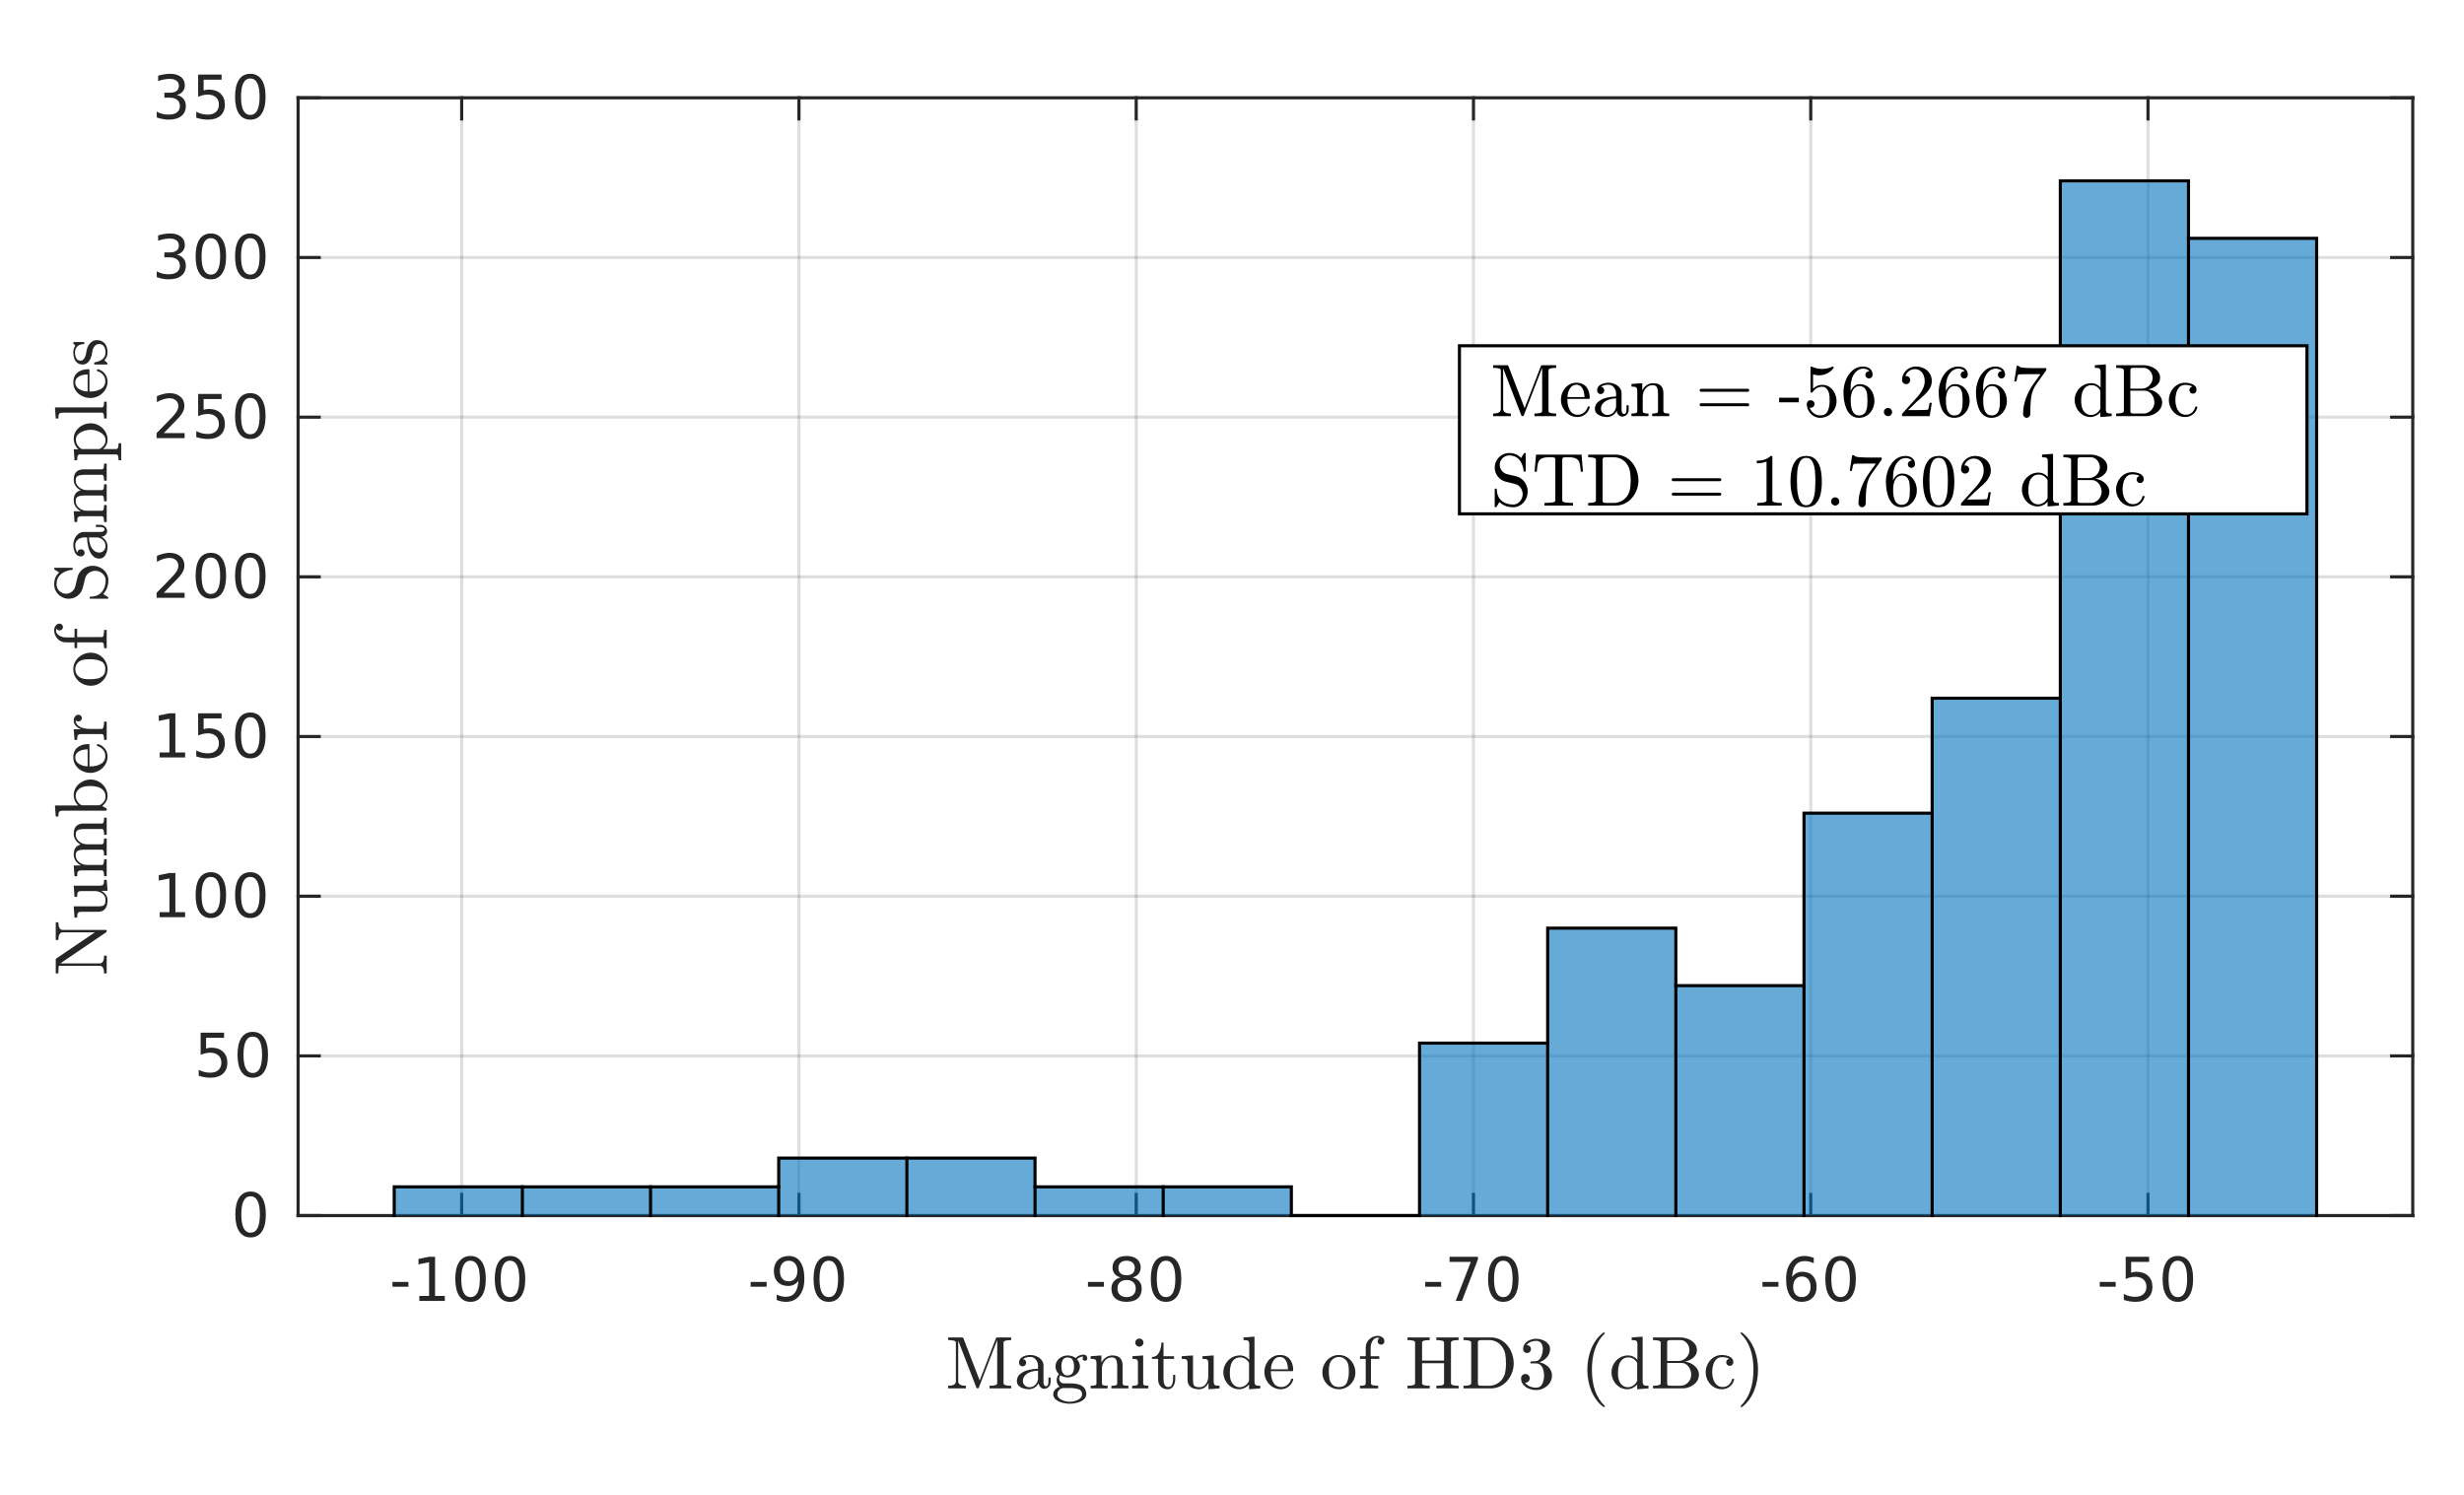 <?xml version="1.0"?>
<!DOCTYPE svg PUBLIC '-//W3C//DTD SVG 1.0//EN'
          'http://www.w3.org/TR/2001/REC-SVG-20010904/DTD/svg10.dtd'>
<svg xmlns:xlink="http://www.w3.org/1999/xlink" style="fill-opacity:1; color-rendering:auto; color-interpolation:auto; text-rendering:auto; stroke:black; stroke-linecap:square; stroke-miterlimit:10; shape-rendering:auto; stroke-opacity:1; fill:black; stroke-dasharray:none; font-weight:normal; stroke-width:1; font-family:'Dialog'; font-style:normal; stroke-linejoin:miter; font-size:12px; stroke-dashoffset:0; image-rendering:auto;" width="529" height="321" xmlns="http://www.w3.org/2000/svg"
><rect width="100%" height="100%" fill="#808080" stroke="none"/><!--Generated by the Batik Graphics2D SVG Generator--><defs id="genericDefs"
  /><g
  ><defs id="defs1"
    ><clipPath clipPathUnits="userSpaceOnUse" id="clipPath1"
      ><path d="M0 0 L529 0 L529 321 L0 321 L0 0 Z"
      /></clipPath
    ></defs
    ><g style="fill:white; stroke:white;"
    ><rect x="0" y="0" width="529" style="clip-path:url(#clipPath1); stroke:none;" height="321"
    /></g
    ><g style="fill:white; text-rendering:optimizeSpeed; color-rendering:optimizeSpeed; image-rendering:optimizeSpeed; shape-rendering:crispEdges; stroke:white; color-interpolation:sRGB;"
    ><rect x="0" width="529" height="321" y="0" style="stroke:none;"
      /><path style="stroke:none;" d="M64 261 L518 261 L518 21 L64 21 Z"
    /></g
    ><g style="stroke-linecap:butt; fill-opacity:0.149; fill:rgb(38,38,38); text-rendering:geometricPrecision; image-rendering:optimizeQuality; color-rendering:optimizeQuality; stroke-linejoin:round; stroke:rgb(38,38,38); color-interpolation:linearRGB; stroke-width:0.667; stroke-opacity:0.149;"
    ><line y2="21" style="fill:none;" x1="99.118" x2="99.118" y1="261"
      /><line y2="21" style="fill:none;" x1="171.526" x2="171.526" y1="261"
      /><line y2="21" style="fill:none;" x1="243.935" x2="243.935" y1="261"
      /><line y2="21" style="fill:none;" x1="316.343" x2="316.343" y1="261"
      /><line y2="21" style="fill:none;" x1="388.751" x2="388.751" y1="261"
      /><line y2="21" style="fill:none;" x1="461.159" x2="461.159" y1="261"
      /><line y2="261" style="fill:none;" x1="518" x2="64" y1="261"
      /><line y2="226.714" style="fill:none;" x1="518" x2="64" y1="226.714"
      /><line y2="192.429" style="fill:none;" x1="518" x2="64" y1="192.429"
      /><line y2="158.143" style="fill:none;" x1="518" x2="64" y1="158.143"
      /><line y2="123.857" style="fill:none;" x1="518" x2="64" y1="123.857"
      /><line y2="89.571" style="fill:none;" x1="518" x2="64" y1="89.571"
      /><line y2="55.286" style="fill:none;" x1="518" x2="64" y1="55.286"
      /><line y2="21" style="fill:none;" x1="518" x2="64" y1="21"
      /><line x1="64" x2="518" y1="261" style="stroke-linecap:square; fill-opacity:1; fill:none; stroke-opacity:1;" y2="261"
      /><line x1="64" x2="518" y1="21" style="stroke-linecap:square; fill-opacity:1; fill:none; stroke-opacity:1;" y2="21"
      /><line x1="99.118" x2="99.118" y1="261" style="stroke-linecap:square; fill-opacity:1; fill:none; stroke-opacity:1;" y2="256.46"
      /><line x1="171.526" x2="171.526" y1="261" style="stroke-linecap:square; fill-opacity:1; fill:none; stroke-opacity:1;" y2="256.46"
      /><line x1="243.935" x2="243.935" y1="261" style="stroke-linecap:square; fill-opacity:1; fill:none; stroke-opacity:1;" y2="256.46"
      /><line x1="316.343" x2="316.343" y1="261" style="stroke-linecap:square; fill-opacity:1; fill:none; stroke-opacity:1;" y2="256.46"
      /><line x1="388.751" x2="388.751" y1="261" style="stroke-linecap:square; fill-opacity:1; fill:none; stroke-opacity:1;" y2="256.46"
      /><line x1="461.159" x2="461.159" y1="261" style="stroke-linecap:square; fill-opacity:1; fill:none; stroke-opacity:1;" y2="256.46"
      /><line x1="99.118" x2="99.118" y1="21" style="stroke-linecap:square; fill-opacity:1; fill:none; stroke-opacity:1;" y2="25.54"
      /><line x1="171.526" x2="171.526" y1="21" style="stroke-linecap:square; fill-opacity:1; fill:none; stroke-opacity:1;" y2="25.54"
      /><line x1="243.935" x2="243.935" y1="21" style="stroke-linecap:square; fill-opacity:1; fill:none; stroke-opacity:1;" y2="25.54"
      /><line x1="316.343" x2="316.343" y1="21" style="stroke-linecap:square; fill-opacity:1; fill:none; stroke-opacity:1;" y2="25.54"
      /><line x1="388.751" x2="388.751" y1="21" style="stroke-linecap:square; fill-opacity:1; fill:none; stroke-opacity:1;" y2="25.54"
      /><line x1="461.159" x2="461.159" y1="21" style="stroke-linecap:square; fill-opacity:1; fill:none; stroke-opacity:1;" y2="25.54"
    /></g
    ><g transform="translate(99.118,266.333)" style="font-size:13.333px; fill:rgb(38,38,38); text-rendering:geometricPrecision; color-rendering:optimizeQuality; image-rendering:optimizeQuality; stroke:rgb(38,38,38); color-interpolation:linearRGB;"
    ><path style="stroke:none;" d="M-14.859 8.922 L-11.438 8.922 L-11.438 9.953 L-14.859 9.953 L-14.859 8.922 ZM-9.087 11.922 L-6.993 11.922 L-6.993 4.688 L-9.274 5.141 L-9.274 3.984 L-7.009 3.516 L-5.712 3.516 L-5.712 11.922 L-3.618 11.922 L-3.618 13 L-9.087 13 L-9.087 11.922 ZM1.899 4.359 Q0.914 4.359 0.414 5.336 Q-0.086 6.312 -0.086 8.266 Q-0.086 10.219 0.414 11.195 Q0.914 12.172 1.899 12.172 Q2.898 12.172 3.398 11.195 Q3.898 10.219 3.898 8.266 Q3.898 6.312 3.398 5.336 Q2.898 4.359 1.899 4.359 ZM1.899 3.344 Q3.492 3.344 4.336 4.609 Q5.18 5.875 5.18 8.266 Q5.18 10.656 4.336 11.922 Q3.492 13.188 1.899 13.188 Q0.32 13.188 -0.523 11.922 Q-1.367 10.656 -1.367 8.266 Q-1.367 5.875 -0.523 4.609 Q0.32 3.344 1.899 3.344 ZM10.368 4.359 Q9.384 4.359 8.884 5.336 Q8.384 6.312 8.384 8.266 Q8.384 10.219 8.884 11.195 Q9.384 12.172 10.368 12.172 Q11.368 12.172 11.868 11.195 Q12.368 10.219 12.368 8.266 Q12.368 6.312 11.868 5.336 Q11.368 4.359 10.368 4.359 ZM10.368 3.344 Q11.962 3.344 12.806 4.609 Q13.65 5.875 13.65 8.266 Q13.65 10.656 12.806 11.922 Q11.962 13.188 10.368 13.188 Q8.79 13.188 7.946 11.922 Q7.103 10.656 7.103 8.266 Q7.103 5.875 7.946 4.609 Q8.79 3.344 10.368 3.344 Z"
    /></g
    ><g transform="translate(171.526,266.333)" style="font-size:13.333px; fill:rgb(38,38,38); text-rendering:geometricPrecision; color-rendering:optimizeQuality; image-rendering:optimizeQuality; stroke:rgb(38,38,38); color-interpolation:linearRGB;"
    ><path style="stroke:none;" d="M-10.359 8.922 L-6.938 8.922 L-6.938 9.953 L-10.359 9.953 L-10.359 8.922 ZM-4.774 12.797 L-4.774 11.641 Q-4.29 11.859 -3.79 11.984 Q-3.29 12.109 -2.821 12.109 Q-1.556 12.109 -0.884 11.25 Q-0.212 10.391 -0.118 8.656 Q-0.478 9.203 -1.048 9.492 Q-1.618 9.781 -2.306 9.781 Q-3.728 9.781 -4.556 8.922 Q-5.384 8.062 -5.384 6.578 Q-5.384 5.109 -4.517 4.227 Q-3.649 3.344 -2.212 3.344 Q-0.571 3.344 0.296 4.609 Q1.163 5.875 1.163 8.266 Q1.163 10.516 0.101 11.852 Q-0.962 13.188 -2.759 13.188 Q-3.243 13.188 -3.735 13.094 Q-4.228 13 -4.774 12.797 ZM-2.212 8.781 Q-1.353 8.781 -0.845 8.195 Q-0.337 7.609 -0.337 6.578 Q-0.337 5.547 -0.845 4.953 Q-1.353 4.359 -2.212 4.359 Q-3.087 4.359 -3.587 4.953 Q-4.087 5.547 -4.087 6.578 Q-4.087 7.609 -3.587 8.195 Q-3.087 8.781 -2.212 8.781 ZM6.399 4.359 Q5.414 4.359 4.914 5.336 Q4.414 6.312 4.414 8.266 Q4.414 10.219 4.914 11.195 Q5.414 12.172 6.399 12.172 Q7.399 12.172 7.899 11.195 Q8.399 10.219 8.399 8.266 Q8.399 6.312 7.899 5.336 Q7.399 4.359 6.399 4.359 ZM6.399 3.344 Q7.992 3.344 8.836 4.609 Q9.68 5.875 9.68 8.266 Q9.68 10.656 8.836 11.922 Q7.992 13.188 6.399 13.188 Q4.82 13.188 3.977 11.922 Q3.133 10.656 3.133 8.266 Q3.133 5.875 3.977 4.609 Q4.82 3.344 6.399 3.344 Z"
    /></g
    ><g transform="translate(243.935,266.333)" style="font-size:13.333px; fill:rgb(38,38,38); text-rendering:geometricPrecision; color-rendering:optimizeQuality; image-rendering:optimizeQuality; stroke:rgb(38,38,38); color-interpolation:linearRGB;"
    ><path style="stroke:none;" d="M-10.359 8.922 L-6.938 8.922 L-6.938 9.953 L-10.359 9.953 L-10.359 8.922 ZM-2.071 8.5 Q-2.978 8.5 -3.501 8.992 Q-4.024 9.484 -4.024 10.328 Q-4.024 11.188 -3.501 11.68 Q-2.978 12.172 -2.071 12.172 Q-1.149 12.172 -0.626 11.68 Q-0.103 11.188 -0.103 10.328 Q-0.103 9.484 -0.626 8.992 Q-1.149 8.5 -2.071 8.5 ZM-3.353 7.953 Q-4.165 7.75 -4.626 7.188 Q-5.087 6.625 -5.087 5.812 Q-5.087 4.672 -4.282 4.008 Q-3.478 3.344 -2.071 3.344 Q-0.649 3.344 0.155 4.008 Q0.96 4.672 0.96 5.812 Q0.96 6.625 0.499 7.188 Q0.038 7.75 -0.774 7.953 Q0.147 8.172 0.663 8.797 Q1.179 9.422 1.179 10.328 Q1.179 11.719 0.343 12.453 Q-0.493 13.188 -2.071 13.188 Q-3.634 13.188 -4.478 12.453 Q-5.321 11.719 -5.321 10.328 Q-5.321 9.422 -4.798 8.797 Q-4.274 8.172 -3.353 7.953 ZM-3.821 5.922 Q-3.821 6.672 -3.36 7.078 Q-2.899 7.484 -2.071 7.484 Q-1.243 7.484 -0.774 7.078 Q-0.306 6.672 -0.306 5.922 Q-0.306 5.188 -0.774 4.773 Q-1.243 4.359 -2.071 4.359 Q-2.899 4.359 -3.36 4.773 Q-3.821 5.188 -3.821 5.922 ZM6.399 4.359 Q5.414 4.359 4.914 5.336 Q4.414 6.312 4.414 8.266 Q4.414 10.219 4.914 11.195 Q5.414 12.172 6.399 12.172 Q7.399 12.172 7.899 11.195 Q8.399 10.219 8.399 8.266 Q8.399 6.312 7.899 5.336 Q7.399 4.359 6.399 4.359 ZM6.399 3.344 Q7.992 3.344 8.836 4.609 Q9.68 5.875 9.68 8.266 Q9.68 10.656 8.836 11.922 Q7.992 13.188 6.399 13.188 Q4.82 13.188 3.977 11.922 Q3.133 10.656 3.133 8.266 Q3.133 5.875 3.977 4.609 Q4.82 3.344 6.399 3.344 Z"
    /></g
    ><g transform="translate(316.343,266.333)" style="font-size:13.333px; fill:rgb(38,38,38); text-rendering:geometricPrecision; color-rendering:optimizeQuality; image-rendering:optimizeQuality; stroke:rgb(38,38,38); color-interpolation:linearRGB;"
    ><path style="stroke:none;" d="M-10.359 8.922 L-6.938 8.922 L-6.938 9.953 L-10.359 9.953 L-10.359 8.922 ZM-5.134 3.516 L0.96 3.516 L0.96 4.062 L-2.478 13 L-3.821 13 L-0.571 4.609 L-5.134 4.609 L-5.134 3.516 ZM6.399 4.359 Q5.414 4.359 4.914 5.336 Q4.414 6.312 4.414 8.266 Q4.414 10.219 4.914 11.195 Q5.414 12.172 6.399 12.172 Q7.399 12.172 7.899 11.195 Q8.399 10.219 8.399 8.266 Q8.399 6.312 7.899 5.336 Q7.399 4.359 6.399 4.359 ZM6.399 3.344 Q7.992 3.344 8.836 4.609 Q9.68 5.875 9.68 8.266 Q9.68 10.656 8.836 11.922 Q7.992 13.188 6.399 13.188 Q4.82 13.188 3.977 11.922 Q3.133 10.656 3.133 8.266 Q3.133 5.875 3.977 4.609 Q4.82 3.344 6.399 3.344 Z"
    /></g
    ><g transform="translate(388.751,266.333)" style="font-size:13.333px; fill:rgb(38,38,38); text-rendering:geometricPrecision; color-rendering:optimizeQuality; image-rendering:optimizeQuality; stroke:rgb(38,38,38); color-interpolation:linearRGB;"
    ><path style="stroke:none;" d="M-10.359 8.922 L-6.938 8.922 L-6.938 9.953 L-10.359 9.953 L-10.359 8.922 ZM-1.899 7.75 Q-2.774 7.75 -3.274 8.344 Q-3.774 8.938 -3.774 9.953 Q-3.774 10.984 -3.274 11.578 Q-2.774 12.172 -1.899 12.172 Q-1.04 12.172 -0.54 11.578 Q-0.04 10.984 -0.04 9.953 Q-0.04 8.938 -0.54 8.344 Q-1.04 7.75 -1.899 7.75 ZM0.647 3.734 L0.647 4.906 Q0.163 4.672 -0.329 4.555 Q-0.821 4.438 -1.306 4.438 Q-2.571 4.438 -3.243 5.289 Q-3.915 6.141 -4.009 7.875 Q-3.634 7.328 -3.071 7.031 Q-2.509 6.734 -1.821 6.734 Q-0.399 6.734 0.429 7.602 Q1.257 8.469 1.257 9.953 Q1.257 11.422 0.39 12.305 Q-0.478 13.188 -1.899 13.188 Q-3.556 13.188 -4.423 11.922 Q-5.29 10.656 -5.29 8.266 Q-5.29 6.031 -4.22 4.688 Q-3.149 3.344 -1.353 3.344 Q-0.884 3.344 -0.392 3.445 Q0.101 3.547 0.647 3.734 ZM6.399 4.359 Q5.414 4.359 4.914 5.336 Q4.414 6.312 4.414 8.266 Q4.414 10.219 4.914 11.195 Q5.414 12.172 6.399 12.172 Q7.399 12.172 7.899 11.195 Q8.399 10.219 8.399 8.266 Q8.399 6.312 7.899 5.336 Q7.399 4.359 6.399 4.359 ZM6.399 3.344 Q7.992 3.344 8.836 4.609 Q9.68 5.875 9.68 8.266 Q9.68 10.656 8.836 11.922 Q7.992 13.188 6.399 13.188 Q4.82 13.188 3.977 11.922 Q3.133 10.656 3.133 8.266 Q3.133 5.875 3.977 4.609 Q4.82 3.344 6.399 3.344 Z"
    /></g
    ><g transform="translate(461.159,266.333)" style="font-size:13.333px; fill:rgb(38,38,38); text-rendering:geometricPrecision; color-rendering:optimizeQuality; image-rendering:optimizeQuality; stroke:rgb(38,38,38); color-interpolation:linearRGB;"
    ><path style="stroke:none;" d="M-10.359 8.922 L-6.938 8.922 L-6.938 9.953 L-10.359 9.953 L-10.359 8.922 ZM-4.79 3.516 L0.241 3.516 L0.241 4.609 L-3.618 4.609 L-3.618 6.922 Q-3.337 6.828 -3.056 6.781 Q-2.774 6.734 -2.509 6.734 Q-0.915 6.734 0.015 7.602 Q0.944 8.469 0.944 9.953 Q0.944 11.484 -0.009 12.336 Q-0.962 13.188 -2.696 13.188 Q-3.29 13.188 -3.915 13.086 Q-4.54 12.984 -5.196 12.781 L-5.196 11.484 Q-4.618 11.797 -4.009 11.953 Q-3.399 12.109 -2.728 12.109 Q-1.618 12.109 -0.978 11.531 Q-0.337 10.953 -0.337 9.953 Q-0.337 8.969 -0.978 8.391 Q-1.618 7.812 -2.728 7.812 Q-3.243 7.812 -3.751 7.93 Q-4.259 8.047 -4.79 8.281 L-4.79 3.516 ZM6.399 4.359 Q5.414 4.359 4.914 5.336 Q4.414 6.312 4.414 8.266 Q4.414 10.219 4.914 11.195 Q5.414 12.172 6.399 12.172 Q7.399 12.172 7.899 11.195 Q8.399 10.219 8.399 8.266 Q8.399 6.312 7.899 5.336 Q7.399 4.359 6.399 4.359 ZM6.399 3.344 Q7.992 3.344 8.836 4.609 Q9.68 5.875 9.68 8.266 Q9.68 10.656 8.836 11.922 Q7.992 13.188 6.399 13.188 Q4.82 13.188 3.977 11.922 Q3.133 10.656 3.133 8.266 Q3.133 5.875 3.977 4.609 Q4.82 3.344 6.399 3.344 Z"
    /></g
    ><g transform="translate(291,284.667)" style="font-size:16px; fill:rgb(38,38,38); text-rendering:geometricPrecision; image-rendering:optimizeQuality; color-rendering:optimizeQuality; font-family:'mwa_cmr10'; stroke:rgb(38,38,38); color-interpolation:linearRGB;"
    ><path style="stroke:none;" d="M-87.438 13.44 L-87.438 12.877 Q-85.781 12.877 -85.781 11.924 L-85.781 3.581 Q-85.781 3.065 -87.438 3.065 L-87.438 2.502 L-84.406 2.502 Q-84.219 2.502 -84.156 2.69 L-80.672 11.737 L-77.188 2.69 Q-77.125 2.502 -76.922 2.502 L-73.906 2.502 L-73.906 3.065 Q-75.547 3.065 -75.547 3.581 L-75.547 12.362 Q-75.547 12.877 -73.906 12.877 L-73.906 13.44 L-78.563 13.44 L-78.563 12.877 Q-76.906 12.877 -76.906 12.362 L-76.906 3.049 L-80.844 13.252 Q-80.922 13.44 -81.11 13.44 Q-81.313 13.44 -81.391 13.252 L-85.281 3.174 L-85.281 11.924 Q-85.281 12.877 -83.625 12.877 L-83.625 13.44 L-87.438 13.44 Z"
      /><path style="stroke:none;" d="M-72.693 11.862 Q-72.693 10.909 -71.943 10.315 Q-71.193 9.721 -70.138 9.471 Q-69.084 9.221 -68.146 9.221 L-68.146 8.565 Q-68.146 8.112 -68.349 7.674 Q-68.552 7.237 -68.935 6.963 Q-69.318 6.69 -69.771 6.69 Q-70.834 6.69 -71.396 7.159 Q-71.084 7.159 -70.888 7.393 Q-70.693 7.627 -70.693 7.924 Q-70.693 8.252 -70.919 8.479 Q-71.146 8.706 -71.459 8.706 Q-71.771 8.706 -71.998 8.479 Q-72.224 8.252 -72.224 7.924 Q-72.224 7.081 -71.459 6.674 Q-70.693 6.268 -69.771 6.268 Q-69.13 6.268 -68.474 6.542 Q-67.818 6.815 -67.396 7.331 Q-66.974 7.846 -66.974 8.534 L-66.974 12.143 Q-66.974 12.456 -66.841 12.713 Q-66.709 12.971 -66.427 12.971 Q-66.162 12.971 -66.037 12.706 Q-65.912 12.44 -65.912 12.143 L-65.912 11.112 L-65.443 11.112 L-65.443 12.143 Q-65.443 12.502 -65.63 12.823 Q-65.818 13.143 -66.13 13.338 Q-66.443 13.534 -66.818 13.534 Q-67.287 13.534 -67.623 13.166 Q-67.959 12.799 -68.005 12.299 Q-68.302 12.909 -68.88 13.268 Q-69.459 13.627 -70.115 13.627 Q-70.724 13.627 -71.31 13.44 Q-71.896 13.252 -72.294 12.87 Q-72.693 12.487 -72.693 11.862 ZM-71.396 11.862 Q-71.396 12.424 -70.982 12.807 Q-70.568 13.19 -70.005 13.19 Q-69.49 13.19 -69.068 12.932 Q-68.646 12.674 -68.396 12.229 Q-68.146 11.784 -68.146 11.299 L-68.146 9.627 Q-68.865 9.627 -69.63 9.87 Q-70.396 10.112 -70.896 10.62 Q-71.396 11.127 -71.396 11.862 Z"
      /><path style="stroke:none;" d="M-64.88 14.69 Q-64.88 14.127 -64.466 13.698 Q-64.052 13.268 -63.49 13.081 Q-63.802 12.846 -63.974 12.479 Q-64.146 12.112 -64.146 11.69 Q-64.146 10.94 -63.662 10.362 Q-64.396 9.643 -64.396 8.721 Q-64.396 8.221 -64.185 7.784 Q-63.974 7.346 -63.591 7.026 Q-63.209 6.706 -62.74 6.534 Q-62.271 6.362 -61.771 6.362 Q-60.818 6.362 -60.068 6.924 Q-59.74 6.565 -59.287 6.377 Q-58.834 6.19 -58.349 6.19 Q-58.005 6.19 -57.787 6.432 Q-57.568 6.674 -57.568 7.018 Q-57.568 7.221 -57.716 7.37 Q-57.865 7.518 -58.068 7.518 Q-58.271 7.518 -58.419 7.37 Q-58.568 7.221 -58.568 7.018 Q-58.568 6.721 -58.365 6.612 Q-59.193 6.612 -59.787 7.174 Q-59.505 7.471 -59.326 7.885 Q-59.146 8.299 -59.146 8.721 Q-59.146 9.393 -59.521 9.94 Q-59.896 10.487 -60.513 10.784 Q-61.13 11.081 -61.771 11.081 Q-62.646 11.081 -63.38 10.612 Q-63.599 10.924 -63.599 11.315 Q-63.599 11.737 -63.326 12.049 Q-63.052 12.362 -62.63 12.362 L-61.318 12.362 Q-60.365 12.362 -59.599 12.534 Q-58.834 12.706 -58.31 13.229 Q-57.787 13.752 -57.787 14.69 Q-57.787 15.393 -58.38 15.862 Q-58.974 16.331 -59.802 16.534 Q-60.63 16.737 -61.334 16.737 Q-62.037 16.737 -62.865 16.534 Q-63.693 16.331 -64.287 15.862 Q-64.88 15.393 -64.88 14.69 ZM-63.99 14.69 Q-63.99 15.237 -63.552 15.596 Q-63.115 15.956 -62.498 16.135 Q-61.88 16.315 -61.334 16.315 Q-60.787 16.315 -60.169 16.135 Q-59.552 15.956 -59.123 15.596 Q-58.693 15.237 -58.693 14.69 Q-58.693 13.862 -59.459 13.612 Q-60.224 13.362 -61.318 13.362 L-62.63 13.362 Q-62.99 13.362 -63.302 13.541 Q-63.615 13.721 -63.802 14.034 Q-63.99 14.346 -63.99 14.69 ZM-61.771 10.659 Q-60.412 10.659 -60.412 8.721 Q-60.412 7.877 -60.701 7.338 Q-60.99 6.799 -61.771 6.799 Q-62.552 6.799 -62.841 7.338 Q-63.13 7.877 -63.13 8.721 Q-63.13 9.252 -63.021 9.682 Q-62.912 10.112 -62.615 10.385 Q-62.318 10.659 -61.771 10.659 Z"
      /><path style="stroke:none;" d="M-56.849 13.44 L-56.849 12.877 Q-56.302 12.877 -55.951 12.791 Q-55.599 12.706 -55.599 12.362 L-55.599 8.002 Q-55.599 7.565 -55.732 7.377 Q-55.865 7.19 -56.107 7.143 Q-56.349 7.096 -56.849 7.096 L-56.849 6.534 L-54.537 6.362 L-54.537 7.924 Q-54.209 7.237 -53.584 6.799 Q-52.959 6.362 -52.209 6.362 Q-51.099 6.362 -50.544 6.893 Q-49.99 7.424 -49.99 8.518 L-49.99 12.362 Q-49.99 12.706 -49.638 12.791 Q-49.287 12.877 -48.74 12.877 L-48.74 13.44 L-52.396 13.44 L-52.396 12.877 Q-51.849 12.877 -51.498 12.791 Q-51.146 12.706 -51.146 12.362 L-51.146 8.565 Q-51.146 7.784 -51.373 7.284 Q-51.599 6.784 -52.302 6.784 Q-53.24 6.784 -53.834 7.526 Q-54.427 8.268 -54.427 9.206 L-54.427 12.362 Q-54.427 12.706 -54.076 12.791 Q-53.724 12.877 -53.193 12.877 L-53.193 13.44 L-56.849 13.44 Z"
      /><path style="stroke:none;" d="M-47.944 13.44 L-47.944 12.877 Q-47.398 12.877 -47.046 12.791 Q-46.694 12.706 -46.694 12.362 L-46.694 8.002 Q-46.694 7.377 -46.937 7.237 Q-47.179 7.096 -47.882 7.096 L-47.882 6.534 L-45.569 6.362 L-45.569 12.362 Q-45.569 12.706 -45.265 12.791 Q-44.96 12.877 -44.46 12.877 L-44.46 13.44 L-47.944 13.44 ZM-47.273 3.612 Q-47.273 3.268 -47.007 3.002 Q-46.741 2.737 -46.398 2.737 Q-46.163 2.737 -45.952 2.854 Q-45.741 2.971 -45.624 3.182 Q-45.507 3.393 -45.507 3.612 Q-45.507 3.956 -45.773 4.221 Q-46.038 4.487 -46.398 4.487 Q-46.741 4.487 -47.007 4.221 Q-47.273 3.956 -47.273 3.612 Z"
      /><path style="stroke:none;" d="M-42.359 11.518 L-42.359 7.096 L-43.688 7.096 L-43.688 6.69 Q-42.641 6.69 -42.148 5.713 Q-41.656 4.737 -41.656 3.596 L-41.203 3.596 L-41.203 6.534 L-38.938 6.534 L-38.938 7.096 L-41.203 7.096 L-41.203 11.487 Q-41.203 12.143 -40.977 12.643 Q-40.75 13.143 -40.172 13.143 Q-39.625 13.143 -39.383 12.62 Q-39.141 12.096 -39.141 11.487 L-39.141 10.534 L-38.688 10.534 L-38.688 11.518 Q-38.688 12.018 -38.867 12.502 Q-39.047 12.987 -39.406 13.307 Q-39.766 13.627 -40.281 13.627 Q-41.25 13.627 -41.805 13.049 Q-42.359 12.471 -42.359 11.518 Z"
      /><path style="stroke:none;" d="M-36.044 11.534 L-36.044 8.002 Q-36.044 7.565 -36.176 7.377 Q-36.309 7.19 -36.551 7.143 Q-36.794 7.096 -37.294 7.096 L-37.294 6.534 L-34.872 6.362 L-34.872 11.534 Q-34.872 12.159 -34.786 12.502 Q-34.7 12.846 -34.403 13.018 Q-34.106 13.19 -33.465 13.19 Q-32.606 13.19 -32.098 12.471 Q-31.59 11.752 -31.59 10.846 L-31.59 8.002 Q-31.59 7.565 -31.723 7.377 Q-31.856 7.19 -32.098 7.143 Q-32.34 7.096 -32.84 7.096 L-32.84 6.534 L-30.434 6.362 L-30.434 11.987 Q-30.434 12.409 -30.301 12.596 Q-30.169 12.784 -29.926 12.831 Q-29.684 12.877 -29.184 12.877 L-29.184 13.44 L-31.544 13.627 L-31.544 12.268 Q-31.84 12.862 -32.372 13.245 Q-32.903 13.627 -33.544 13.627 Q-34.7 13.627 -35.372 13.135 Q-36.044 12.643 -36.044 11.534 Z"
      /><path style="stroke:none;" d="M-24.983 13.627 Q-25.92 13.627 -26.701 13.112 Q-27.483 12.596 -27.92 11.76 Q-28.358 10.924 -28.358 9.987 Q-28.358 9.018 -27.881 8.182 Q-27.404 7.346 -26.592 6.854 Q-25.779 6.362 -24.811 6.362 Q-24.217 6.362 -23.694 6.612 Q-23.17 6.862 -22.795 7.299 L-22.795 3.971 Q-22.795 3.534 -22.92 3.346 Q-23.045 3.159 -23.287 3.112 Q-23.529 3.065 -24.029 3.065 L-24.029 2.502 L-21.67 2.331 L-21.67 11.987 Q-21.67 12.409 -21.537 12.596 Q-21.404 12.784 -21.17 12.831 Q-20.936 12.877 -20.42 12.877 L-20.42 13.44 L-22.842 13.627 L-22.842 12.612 Q-23.248 13.081 -23.819 13.354 Q-24.389 13.627 -24.983 13.627 ZM-26.608 12.049 Q-26.342 12.565 -25.881 12.877 Q-25.42 13.19 -24.889 13.19 Q-24.217 13.19 -23.662 12.807 Q-23.108 12.424 -22.842 11.815 L-22.842 7.987 Q-23.029 7.627 -23.311 7.354 Q-23.592 7.081 -23.951 6.932 Q-24.311 6.784 -24.701 6.784 Q-25.545 6.784 -26.053 7.252 Q-26.561 7.721 -26.764 8.456 Q-26.967 9.19 -26.967 10.002 Q-26.967 10.643 -26.897 11.12 Q-26.826 11.596 -26.608 12.049 Z"
      /><path style="stroke:none;" d="M-16.016 13.627 Q-16.984 13.627 -17.805 13.112 Q-18.625 12.596 -19.086 11.737 Q-19.547 10.877 -19.547 9.924 Q-19.547 8.987 -19.125 8.143 Q-18.703 7.299 -17.938 6.784 Q-17.172 6.268 -16.234 6.268 Q-15.5 6.268 -14.961 6.51 Q-14.422 6.752 -14.07 7.19 Q-13.719 7.627 -13.539 8.221 Q-13.359 8.815 -13.359 9.534 Q-13.359 9.737 -13.516 9.737 L-18.156 9.737 L-18.156 9.909 Q-18.156 11.237 -17.617 12.19 Q-17.078 13.143 -15.875 13.143 Q-15.375 13.143 -14.961 12.924 Q-14.547 12.706 -14.234 12.315 Q-13.922 11.924 -13.812 11.487 Q-13.797 11.424 -13.758 11.385 Q-13.719 11.346 -13.656 11.346 L-13.516 11.346 Q-13.359 11.346 -13.359 11.549 Q-13.578 12.456 -14.328 13.041 Q-15.078 13.627 -16.016 13.627 ZM-18.141 9.346 L-14.484 9.346 Q-14.484 8.737 -14.656 8.12 Q-14.828 7.502 -15.219 7.096 Q-15.609 6.69 -16.234 6.69 Q-17.141 6.69 -17.641 7.534 Q-18.141 8.377 -18.141 9.346 Z"
      /><path style="stroke:none;" d="M-3.556 13.627 Q-4.509 13.627 -5.329 13.135 Q-6.149 12.643 -6.626 11.823 Q-7.102 11.002 -7.102 10.034 Q-7.102 9.299 -6.845 8.62 Q-6.587 7.94 -6.095 7.401 Q-5.602 6.862 -4.954 6.565 Q-4.306 6.268 -3.556 6.268 Q-2.571 6.268 -1.759 6.784 Q-0.946 7.299 -0.477 8.174 Q-0.009 9.049 -0.009 10.034 Q-0.009 10.987 -0.485 11.815 Q-0.962 12.643 -1.782 13.135 Q-2.602 13.627 -3.556 13.627 ZM-3.556 13.143 Q-2.274 13.143 -1.845 12.213 Q-1.415 11.284 -1.415 9.846 Q-1.415 9.049 -1.501 8.518 Q-1.587 7.987 -1.868 7.565 Q-2.056 7.299 -2.329 7.096 Q-2.602 6.893 -2.915 6.792 Q-3.227 6.69 -3.556 6.69 Q-4.056 6.69 -4.501 6.917 Q-4.946 7.143 -5.243 7.565 Q-5.54 8.018 -5.626 8.557 Q-5.712 9.096 -5.712 9.846 Q-5.712 10.752 -5.556 11.463 Q-5.399 12.174 -4.923 12.659 Q-4.446 13.143 -3.556 13.143 Z"
      /><path style="stroke:none;" d="M0.96 13.44 L0.96 12.877 Q1.507 12.877 1.859 12.791 Q2.21 12.706 2.21 12.362 L2.21 7.096 L0.976 7.096 L0.976 6.534 L2.21 6.534 L2.21 4.627 Q2.21 4.112 2.421 3.659 Q2.632 3.206 2.999 2.87 Q3.366 2.534 3.835 2.346 Q4.304 2.159 4.819 2.159 Q5.351 2.159 5.788 2.479 Q6.226 2.799 6.226 3.331 Q6.226 3.627 6.015 3.838 Q5.804 4.049 5.507 4.049 Q5.194 4.049 4.984 3.838 Q4.773 3.627 4.773 3.331 Q4.773 2.831 5.194 2.659 Q4.944 2.565 4.741 2.565 Q4.273 2.565 3.937 2.901 Q3.601 3.237 3.437 3.713 Q3.273 4.19 3.273 4.659 L3.273 6.534 L5.116 6.534 L5.116 7.096 L3.335 7.096 L3.335 12.362 Q3.335 12.69 3.804 12.784 Q4.273 12.877 4.882 12.877 L4.882 13.44 L0.96 13.44 Z"
      /><path style="stroke:none;" d="M11.167 13.44 L11.167 12.877 Q12.807 12.877 12.807 12.362 L12.807 3.581 Q12.807 3.065 11.167 3.065 L11.167 2.502 L15.948 2.502 L15.948 3.065 Q14.307 3.065 14.307 3.581 L14.307 7.471 L19.026 7.471 L19.026 3.581 Q19.026 3.065 17.37 3.065 L17.37 2.502 L22.151 2.502 L22.151 3.065 Q20.511 3.065 20.511 3.581 L20.511 12.362 Q20.511 12.877 22.151 12.877 L22.151 13.44 L17.37 13.44 L17.37 12.877 Q19.026 12.877 19.026 12.362 L19.026 8.034 L14.307 8.034 L14.307 12.362 Q14.307 12.877 15.948 12.877 L15.948 13.44 L11.167 13.44 Z"
      /><path style="stroke:none;" d="M23.198 13.44 L23.198 12.877 Q24.854 12.877 24.854 12.362 L24.854 3.581 Q24.854 3.065 23.198 3.065 L23.198 2.502 L29.104 2.502 Q30.198 2.502 31.104 2.979 Q32.011 3.456 32.651 4.245 Q33.292 5.034 33.636 6.034 Q33.979 7.034 33.979 8.081 Q33.979 9.096 33.628 10.049 Q33.276 11.002 32.62 11.776 Q31.964 12.549 31.057 12.995 Q30.151 13.44 29.104 13.44 L23.198 13.44 ZM26.292 12.362 Q26.292 12.706 26.487 12.791 Q26.682 12.877 27.104 12.877 L28.682 12.877 Q29.511 12.877 30.245 12.518 Q30.979 12.159 31.464 11.534 Q31.979 10.862 32.151 10.026 Q32.323 9.19 32.323 8.081 Q32.323 6.909 32.151 6.034 Q31.979 5.159 31.464 4.471 Q30.995 3.799 30.261 3.432 Q29.526 3.065 28.682 3.065 L27.104 3.065 Q26.807 3.065 26.651 3.088 Q26.495 3.112 26.393 3.229 Q26.292 3.346 26.292 3.581 L26.292 12.362 Z"
      /><path style="stroke:none;" d="M36.42 12.206 Q36.795 12.752 37.428 13.018 Q38.061 13.284 38.78 13.284 Q39.717 13.284 40.108 12.487 Q40.498 11.69 40.498 10.69 Q40.498 10.237 40.412 9.784 Q40.327 9.331 40.131 8.94 Q39.936 8.549 39.6 8.315 Q39.264 8.081 38.764 8.081 L37.702 8.081 Q37.561 8.081 37.561 7.924 L37.561 7.784 Q37.561 7.659 37.702 7.659 L38.592 7.596 Q39.155 7.596 39.522 7.174 Q39.889 6.752 40.061 6.143 Q40.233 5.534 40.233 4.987 Q40.233 4.221 39.873 3.729 Q39.514 3.237 38.78 3.237 Q38.17 3.237 37.615 3.471 Q37.061 3.706 36.733 4.174 Q36.764 4.159 36.787 4.159 Q36.811 4.159 36.842 4.159 Q37.202 4.159 37.444 4.409 Q37.686 4.659 37.686 5.002 Q37.686 5.346 37.444 5.596 Q37.202 5.846 36.842 5.846 Q36.498 5.846 36.248 5.596 Q35.998 5.346 35.998 5.002 Q35.998 4.315 36.412 3.807 Q36.827 3.299 37.475 3.042 Q38.123 2.784 38.78 2.784 Q39.264 2.784 39.803 2.924 Q40.342 3.065 40.78 3.338 Q41.217 3.612 41.498 4.034 Q41.78 4.456 41.78 4.987 Q41.78 5.659 41.475 6.229 Q41.17 6.799 40.647 7.213 Q40.123 7.627 39.498 7.831 Q40.202 7.971 40.827 8.362 Q41.452 8.752 41.827 9.362 Q42.202 9.971 42.202 10.674 Q42.202 11.549 41.717 12.268 Q41.233 12.987 40.444 13.393 Q39.655 13.799 38.78 13.799 Q38.03 13.799 37.28 13.51 Q36.53 13.221 36.045 12.651 Q35.561 12.081 35.561 11.284 Q35.561 10.877 35.827 10.612 Q36.092 10.346 36.498 10.346 Q36.748 10.346 36.967 10.471 Q37.186 10.596 37.303 10.815 Q37.42 11.034 37.42 11.284 Q37.42 11.674 37.147 11.94 Q36.873 12.206 36.498 12.206 L36.42 12.206 Z"
      /><path style="stroke:none;" d="M53.191 17.409 Q52.3 16.706 51.652 15.799 Q51.004 14.893 50.597 13.854 Q50.191 12.815 49.988 11.69 Q49.785 10.565 49.785 9.44 Q49.785 8.284 49.988 7.159 Q50.191 6.034 50.605 4.995 Q51.019 3.956 51.668 3.049 Q52.316 2.143 53.191 1.471 Q53.191 1.44 53.269 1.44 L53.41 1.44 Q53.457 1.44 53.496 1.479 Q53.535 1.518 53.535 1.581 Q53.535 1.643 53.504 1.674 Q52.722 2.44 52.207 3.315 Q51.691 4.19 51.371 5.182 Q51.05 6.174 50.91 7.229 Q50.769 8.284 50.769 9.44 Q50.769 14.534 53.488 17.174 Q53.535 17.221 53.535 17.299 Q53.535 17.346 53.496 17.393 Q53.457 17.44 53.41 17.44 L53.269 17.44 Q53.191 17.44 53.191 17.409 Z"
      /><path style="stroke:none;" d="M58.351 13.627 Q57.413 13.627 56.632 13.112 Q55.851 12.596 55.413 11.76 Q54.976 10.924 54.976 9.987 Q54.976 9.018 55.452 8.182 Q55.929 7.346 56.741 6.854 Q57.554 6.362 58.523 6.362 Q59.116 6.362 59.64 6.612 Q60.163 6.862 60.538 7.299 L60.538 3.971 Q60.538 3.534 60.413 3.346 Q60.288 3.159 60.046 3.112 Q59.804 3.065 59.304 3.065 L59.304 2.502 L61.663 2.331 L61.663 11.987 Q61.663 12.409 61.796 12.596 Q61.929 12.784 62.163 12.831 Q62.398 12.877 62.913 12.877 L62.913 13.44 L60.491 13.627 L60.491 12.612 Q60.085 13.081 59.515 13.354 Q58.945 13.627 58.351 13.627 ZM56.726 12.049 Q56.991 12.565 57.452 12.877 Q57.913 13.19 58.445 13.19 Q59.116 13.19 59.671 12.807 Q60.226 12.424 60.491 11.815 L60.491 7.987 Q60.304 7.627 60.023 7.354 Q59.741 7.081 59.382 6.932 Q59.023 6.784 58.632 6.784 Q57.788 6.784 57.281 7.252 Q56.773 7.721 56.57 8.456 Q56.366 9.19 56.366 10.002 Q56.366 10.643 56.437 11.12 Q56.507 11.596 56.726 12.049 Z"
      /><path style="stroke:none;" d="M63.88 13.44 L63.88 12.877 Q65.537 12.877 65.537 12.362 L65.537 3.581 Q65.537 3.065 63.88 3.065 L63.88 2.502 L69.771 2.502 Q70.584 2.502 71.412 2.823 Q72.24 3.143 72.779 3.76 Q73.318 4.377 73.318 5.221 Q73.318 6.206 72.521 6.862 Q71.724 7.518 70.646 7.721 Q71.349 7.721 72.084 8.104 Q72.818 8.487 73.287 9.127 Q73.755 9.768 73.755 10.487 Q73.755 11.362 73.232 12.034 Q72.709 12.706 71.88 13.073 Q71.052 13.44 70.224 13.44 L63.88 13.44 ZM66.927 12.362 Q66.927 12.706 67.123 12.791 Q67.318 12.877 67.74 12.877 L69.771 12.877 Q70.396 12.877 70.927 12.549 Q71.459 12.221 71.771 11.666 Q72.084 11.112 72.084 10.487 Q72.084 9.877 71.826 9.299 Q71.568 8.721 71.091 8.346 Q70.615 7.971 69.99 7.971 L66.927 7.971 L66.927 12.362 ZM66.927 7.549 L69.318 7.549 Q69.802 7.549 70.232 7.37 Q70.662 7.19 70.998 6.862 Q71.334 6.534 71.521 6.112 Q71.709 5.69 71.709 5.221 Q71.709 4.815 71.568 4.432 Q71.427 4.049 71.162 3.737 Q70.896 3.424 70.537 3.245 Q70.177 3.065 69.771 3.065 L67.74 3.065 Q67.443 3.065 67.287 3.088 Q67.13 3.112 67.029 3.229 Q66.927 3.346 66.927 3.581 L66.927 7.549 Z"
      /><path style="stroke:none;" d="M78.651 13.627 Q77.683 13.627 76.893 13.12 Q76.104 12.612 75.651 11.768 Q75.198 10.924 75.198 9.987 Q75.198 9.034 75.651 8.166 Q76.104 7.299 76.893 6.784 Q77.683 6.268 78.651 6.268 Q79.589 6.268 80.362 6.635 Q81.136 7.002 81.136 7.831 Q81.136 8.143 80.909 8.377 Q80.683 8.612 80.37 8.612 Q80.042 8.612 79.823 8.377 Q79.604 8.143 79.604 7.831 Q79.604 7.549 79.784 7.346 Q79.964 7.143 80.229 7.081 Q79.667 6.737 78.667 6.737 Q77.901 6.737 77.433 7.245 Q76.964 7.752 76.776 8.502 Q76.589 9.252 76.589 9.987 Q76.589 10.752 76.823 11.479 Q77.058 12.206 77.565 12.674 Q78.073 13.143 78.854 13.143 Q79.604 13.143 80.136 12.682 Q80.667 12.221 80.87 11.471 Q80.87 11.377 80.995 11.377 L81.183 11.377 Q81.229 11.377 81.268 11.416 Q81.308 11.456 81.308 11.518 L81.308 11.565 Q81.073 12.502 80.354 13.065 Q79.636 13.627 78.651 13.627 Z"
      /><path style="stroke:none;" d="M82.825 17.44 Q82.684 17.44 82.684 17.299 Q82.684 17.237 82.716 17.206 Q85.45 14.534 85.45 9.44 Q85.45 4.346 82.747 1.706 Q82.684 1.674 82.684 1.581 Q82.684 1.518 82.723 1.479 Q82.762 1.44 82.825 1.44 L82.966 1.44 Q83.012 1.44 83.044 1.471 Q84.2 2.377 84.966 3.674 Q85.731 4.971 86.083 6.44 Q86.434 7.909 86.434 9.44 Q86.434 10.565 86.247 11.666 Q86.059 12.768 85.637 13.838 Q85.216 14.909 84.575 15.807 Q83.934 16.706 83.044 17.409 Q83.012 17.44 82.966 17.44 L82.825 17.44 Z"
    /></g
    ><g style="fill:rgb(38,38,38); text-rendering:geometricPrecision; image-rendering:optimizeQuality; color-rendering:optimizeQuality; stroke-linejoin:round; stroke:rgb(38,38,38); color-interpolation:linearRGB; stroke-width:0.667;"
    ><line y2="21" style="fill:none;" x1="64" x2="64" y1="261"
      /><line y2="21" style="fill:none;" x1="518" x2="518" y1="261"
      /><line y2="261" style="fill:none;" x1="64" x2="68.54" y1="261"
      /><line y2="226.714" style="fill:none;" x1="64" x2="68.54" y1="226.714"
      /><line y2="192.429" style="fill:none;" x1="64" x2="68.54" y1="192.429"
      /><line y2="158.143" style="fill:none;" x1="64" x2="68.54" y1="158.143"
      /><line y2="123.857" style="fill:none;" x1="64" x2="68.54" y1="123.857"
      /><line y2="89.571" style="fill:none;" x1="64" x2="68.54" y1="89.571"
      /><line y2="55.286" style="fill:none;" x1="64" x2="68.54" y1="55.286"
      /><line y2="21" style="fill:none;" x1="64" x2="68.54" y1="21"
      /><line y2="261" style="fill:none;" x1="518" x2="513.46" y1="261"
      /><line y2="226.714" style="fill:none;" x1="518" x2="513.46" y1="226.714"
      /><line y2="192.429" style="fill:none;" x1="518" x2="513.46" y1="192.429"
      /><line y2="158.143" style="fill:none;" x1="518" x2="513.46" y1="158.143"
      /><line y2="123.857" style="fill:none;" x1="518" x2="513.46" y1="123.857"
      /><line y2="89.571" style="fill:none;" x1="518" x2="513.46" y1="89.571"
      /><line y2="55.286" style="fill:none;" x1="518" x2="513.46" y1="55.286"
      /><line y2="21" style="fill:none;" x1="518" x2="513.46" y1="21"
    /></g
    ><g transform="translate(58.667,261)" style="font-size:13.333px; fill:rgb(38,38,38); text-rendering:geometricPrecision; color-rendering:optimizeQuality; image-rendering:optimizeQuality; stroke:rgb(38,38,38); color-interpolation:linearRGB;"
    ><path style="stroke:none;" d="M-4.875 -4.141 Q-5.859 -4.141 -6.359 -3.164 Q-6.859 -2.188 -6.859 -0.234 Q-6.859 1.719 -6.359 2.695 Q-5.859 3.672 -4.875 3.672 Q-3.875 3.672 -3.375 2.695 Q-2.875 1.719 -2.875 -0.234 Q-2.875 -2.188 -3.375 -3.164 Q-3.875 -4.141 -4.875 -4.141 ZM-4.875 -5.156 Q-3.281 -5.156 -2.438 -3.891 Q-1.594 -2.625 -1.594 -0.234 Q-1.594 2.156 -2.438 3.422 Q-3.281 4.688 -4.875 4.688 Q-6.453 4.688 -7.297 3.422 Q-8.141 2.156 -8.141 -0.234 Q-8.141 -2.625 -7.297 -3.891 Q-6.453 -5.156 -4.875 -5.156 Z"
    /></g
    ><g transform="translate(58.667,226.714)" style="font-size:13.333px; fill:rgb(38,38,38); text-rendering:geometricPrecision; color-rendering:optimizeQuality; image-rendering:optimizeQuality; stroke:rgb(38,38,38); color-interpolation:linearRGB;"
    ><path style="stroke:none;" d="M-15.594 -4.984 L-10.562 -4.984 L-10.562 -3.891 L-14.422 -3.891 L-14.422 -1.578 Q-14.141 -1.672 -13.859 -1.719 Q-13.578 -1.766 -13.312 -1.766 Q-11.719 -1.766 -10.789 -0.898 Q-9.859 -0.031 -9.859 1.453 Q-9.859 2.984 -10.812 3.836 Q-11.766 4.688 -13.5 4.688 Q-14.094 4.688 -14.719 4.586 Q-15.344 4.484 -16 4.281 L-16 2.984 Q-15.422 3.297 -14.812 3.453 Q-14.203 3.609 -13.531 3.609 Q-12.422 3.609 -11.781 3.031 Q-11.141 2.453 -11.141 1.453 Q-11.141 0.469 -11.781 -0.109 Q-12.422 -0.688 -13.531 -0.688 Q-14.047 -0.688 -14.555 -0.57 Q-15.062 -0.453 -15.594 -0.219 L-15.594 -4.984 ZM-4.405 -4.141 Q-5.39 -4.141 -5.89 -3.164 Q-6.39 -2.188 -6.39 -0.234 Q-6.39 1.719 -5.89 2.695 Q-5.39 3.672 -4.405 3.672 Q-3.405 3.672 -2.905 2.695 Q-2.405 1.719 -2.405 -0.234 Q-2.405 -2.188 -2.905 -3.164 Q-3.405 -4.141 -4.405 -4.141 ZM-4.405 -5.156 Q-2.811 -5.156 -1.968 -3.891 Q-1.124 -2.625 -1.124 -0.234 Q-1.124 2.156 -1.968 3.422 Q-2.811 4.688 -4.405 4.688 Q-5.983 4.688 -6.827 3.422 Q-7.671 2.156 -7.671 -0.234 Q-7.671 -2.625 -6.827 -3.891 Q-5.983 -5.156 -4.405 -5.156 Z"
    /></g
    ><g transform="translate(58.667,192.429)" style="font-size:13.333px; fill:rgb(38,38,38); text-rendering:geometricPrecision; color-rendering:optimizeQuality; image-rendering:optimizeQuality; stroke:rgb(38,38,38); color-interpolation:linearRGB;"
    ><path style="stroke:none;" d="M-24.391 3.422 L-22.297 3.422 L-22.297 -3.812 L-24.578 -3.359 L-24.578 -4.516 L-22.312 -4.984 L-21.016 -4.984 L-21.016 3.422 L-18.922 3.422 L-18.922 4.5 L-24.391 4.5 L-24.391 3.422 ZM-13.405 -4.141 Q-14.39 -4.141 -14.89 -3.164 Q-15.39 -2.188 -15.39 -0.234 Q-15.39 1.719 -14.89 2.695 Q-14.39 3.672 -13.405 3.672 Q-12.405 3.672 -11.905 2.695 Q-11.405 1.719 -11.405 -0.234 Q-11.405 -2.188 -11.905 -3.164 Q-12.405 -4.141 -13.405 -4.141 ZM-13.405 -5.156 Q-11.811 -5.156 -10.968 -3.891 Q-10.124 -2.625 -10.124 -0.234 Q-10.124 2.156 -10.968 3.422 Q-11.811 4.688 -13.405 4.688 Q-14.983 4.688 -15.827 3.422 Q-16.671 2.156 -16.671 -0.234 Q-16.671 -2.625 -15.827 -3.891 Q-14.983 -5.156 -13.405 -5.156 ZM-4.935 -4.141 Q-5.92 -4.141 -6.42 -3.164 Q-6.92 -2.188 -6.92 -0.234 Q-6.92 1.719 -6.42 2.695 Q-5.92 3.672 -4.935 3.672 Q-3.935 3.672 -3.435 2.695 Q-2.935 1.719 -2.935 -0.234 Q-2.935 -2.188 -3.435 -3.164 Q-3.935 -4.141 -4.935 -4.141 ZM-4.935 -5.156 Q-3.342 -5.156 -2.498 -3.891 Q-1.654 -2.625 -1.654 -0.234 Q-1.654 2.156 -2.498 3.422 Q-3.342 4.688 -4.935 4.688 Q-6.513 4.688 -7.357 3.422 Q-8.201 2.156 -8.201 -0.234 Q-8.201 -2.625 -7.357 -3.891 Q-6.513 -5.156 -4.935 -5.156 Z"
    /></g
    ><g transform="translate(58.667,158.143)" style="font-size:13.333px; fill:rgb(38,38,38); text-rendering:geometricPrecision; color-rendering:optimizeQuality; image-rendering:optimizeQuality; stroke:rgb(38,38,38); color-interpolation:linearRGB;"
    ><path style="stroke:none;" d="M-24.391 3.422 L-22.297 3.422 L-22.297 -3.812 L-24.578 -3.359 L-24.578 -4.516 L-22.312 -4.984 L-21.016 -4.984 L-21.016 3.422 L-18.922 3.422 L-18.922 4.5 L-24.391 4.5 L-24.391 3.422 ZM-16.124 -4.984 L-11.093 -4.984 L-11.093 -3.891 L-14.952 -3.891 L-14.952 -1.578 Q-14.671 -1.672 -14.39 -1.719 Q-14.108 -1.766 -13.843 -1.766 Q-12.249 -1.766 -11.319 -0.898 Q-10.39 -0.031 -10.39 1.453 Q-10.39 2.984 -11.343 3.836 Q-12.296 4.688 -14.03 4.688 Q-14.624 4.688 -15.249 4.586 Q-15.874 4.484 -16.53 4.281 L-16.53 2.984 Q-15.952 3.297 -15.343 3.453 Q-14.733 3.609 -14.061 3.609 Q-12.952 3.609 -12.311 3.031 Q-11.671 2.453 -11.671 1.453 Q-11.671 0.469 -12.311 -0.109 Q-12.952 -0.688 -14.061 -0.688 Q-14.577 -0.688 -15.085 -0.57 Q-15.593 -0.453 -16.124 -0.219 L-16.124 -4.984 ZM-4.935 -4.141 Q-5.92 -4.141 -6.42 -3.164 Q-6.92 -2.188 -6.92 -0.234 Q-6.92 1.719 -6.42 2.695 Q-5.92 3.672 -4.935 3.672 Q-3.935 3.672 -3.435 2.695 Q-2.935 1.719 -2.935 -0.234 Q-2.935 -2.188 -3.435 -3.164 Q-3.935 -4.141 -4.935 -4.141 ZM-4.935 -5.156 Q-3.342 -5.156 -2.498 -3.891 Q-1.654 -2.625 -1.654 -0.234 Q-1.654 2.156 -2.498 3.422 Q-3.342 4.688 -4.935 4.688 Q-6.513 4.688 -7.357 3.422 Q-8.201 2.156 -8.201 -0.234 Q-8.201 -2.625 -7.357 -3.891 Q-6.513 -5.156 -4.935 -5.156 Z"
    /></g
    ><g transform="translate(58.667,123.857)" style="font-size:13.333px; fill:rgb(38,38,38); text-rendering:geometricPrecision; color-rendering:optimizeQuality; image-rendering:optimizeQuality; stroke:rgb(38,38,38); color-interpolation:linearRGB;"
    ><path style="stroke:none;" d="M-23.5 3.422 L-19.031 3.422 L-19.031 4.5 L-25.047 4.5 L-25.047 3.422 Q-24.312 2.672 -23.055 1.398 Q-21.797 0.125 -21.469 -0.25 Q-20.859 -0.938 -20.617 -1.422 Q-20.375 -1.906 -20.375 -2.359 Q-20.375 -3.125 -20.898 -3.594 Q-21.422 -4.062 -22.281 -4.062 Q-22.891 -4.062 -23.555 -3.859 Q-24.219 -3.656 -24.984 -3.219 L-24.984 -4.516 Q-24.203 -4.828 -23.531 -4.992 Q-22.859 -5.156 -22.312 -5.156 Q-20.828 -5.156 -19.953 -4.414 Q-19.078 -3.672 -19.078 -2.438 Q-19.078 -1.859 -19.297 -1.336 Q-19.516 -0.812 -20.094 -0.109 Q-20.25 0.078 -21.102 0.961 Q-21.953 1.844 -23.5 3.422 ZM-13.405 -4.141 Q-14.39 -4.141 -14.89 -3.164 Q-15.39 -2.188 -15.39 -0.234 Q-15.39 1.719 -14.89 2.695 Q-14.39 3.672 -13.405 3.672 Q-12.405 3.672 -11.905 2.695 Q-11.405 1.719 -11.405 -0.234 Q-11.405 -2.188 -11.905 -3.164 Q-12.405 -4.141 -13.405 -4.141 ZM-13.405 -5.156 Q-11.811 -5.156 -10.968 -3.891 Q-10.124 -2.625 -10.124 -0.234 Q-10.124 2.156 -10.968 3.422 Q-11.811 4.688 -13.405 4.688 Q-14.983 4.688 -15.827 3.422 Q-16.671 2.156 -16.671 -0.234 Q-16.671 -2.625 -15.827 -3.891 Q-14.983 -5.156 -13.405 -5.156 ZM-4.935 -4.141 Q-5.92 -4.141 -6.42 -3.164 Q-6.92 -2.188 -6.92 -0.234 Q-6.92 1.719 -6.42 2.695 Q-5.92 3.672 -4.935 3.672 Q-3.935 3.672 -3.435 2.695 Q-2.935 1.719 -2.935 -0.234 Q-2.935 -2.188 -3.435 -3.164 Q-3.935 -4.141 -4.935 -4.141 ZM-4.935 -5.156 Q-3.342 -5.156 -2.498 -3.891 Q-1.654 -2.625 -1.654 -0.234 Q-1.654 2.156 -2.498 3.422 Q-3.342 4.688 -4.935 4.688 Q-6.513 4.688 -7.357 3.422 Q-8.201 2.156 -8.201 -0.234 Q-8.201 -2.625 -7.357 -3.891 Q-6.513 -5.156 -4.935 -5.156 Z"
    /></g
    ><g transform="translate(58.667,89.571)" style="font-size:13.333px; fill:rgb(38,38,38); text-rendering:geometricPrecision; color-rendering:optimizeQuality; image-rendering:optimizeQuality; stroke:rgb(38,38,38); color-interpolation:linearRGB;"
    ><path style="stroke:none;" d="M-23.5 3.422 L-19.031 3.422 L-19.031 4.5 L-25.047 4.5 L-25.047 3.422 Q-24.312 2.672 -23.055 1.398 Q-21.797 0.125 -21.469 -0.25 Q-20.859 -0.938 -20.617 -1.422 Q-20.375 -1.906 -20.375 -2.359 Q-20.375 -3.125 -20.898 -3.594 Q-21.422 -4.062 -22.281 -4.062 Q-22.891 -4.062 -23.555 -3.859 Q-24.219 -3.656 -24.984 -3.219 L-24.984 -4.516 Q-24.203 -4.828 -23.531 -4.992 Q-22.859 -5.156 -22.312 -5.156 Q-20.828 -5.156 -19.953 -4.414 Q-19.078 -3.672 -19.078 -2.438 Q-19.078 -1.859 -19.297 -1.336 Q-19.516 -0.812 -20.094 -0.109 Q-20.25 0.078 -21.102 0.961 Q-21.953 1.844 -23.5 3.422 ZM-16.124 -4.984 L-11.093 -4.984 L-11.093 -3.891 L-14.952 -3.891 L-14.952 -1.578 Q-14.671 -1.672 -14.39 -1.719 Q-14.108 -1.766 -13.843 -1.766 Q-12.249 -1.766 -11.319 -0.898 Q-10.39 -0.031 -10.39 1.453 Q-10.39 2.984 -11.343 3.836 Q-12.296 4.688 -14.03 4.688 Q-14.624 4.688 -15.249 4.586 Q-15.874 4.484 -16.53 4.281 L-16.53 2.984 Q-15.952 3.297 -15.343 3.453 Q-14.733 3.609 -14.061 3.609 Q-12.952 3.609 -12.311 3.031 Q-11.671 2.453 -11.671 1.453 Q-11.671 0.469 -12.311 -0.109 Q-12.952 -0.688 -14.061 -0.688 Q-14.577 -0.688 -15.085 -0.57 Q-15.593 -0.453 -16.124 -0.219 L-16.124 -4.984 ZM-4.935 -4.141 Q-5.92 -4.141 -6.42 -3.164 Q-6.92 -2.188 -6.92 -0.234 Q-6.92 1.719 -6.42 2.695 Q-5.92 3.672 -4.935 3.672 Q-3.935 3.672 -3.435 2.695 Q-2.935 1.719 -2.935 -0.234 Q-2.935 -2.188 -3.435 -3.164 Q-3.935 -4.141 -4.935 -4.141 ZM-4.935 -5.156 Q-3.342 -5.156 -2.498 -3.891 Q-1.654 -2.625 -1.654 -0.234 Q-1.654 2.156 -2.498 3.422 Q-3.342 4.688 -4.935 4.688 Q-6.513 4.688 -7.357 3.422 Q-8.201 2.156 -8.201 -0.234 Q-8.201 -2.625 -7.357 -3.891 Q-6.513 -5.156 -4.935 -5.156 Z"
    /></g
    ><g transform="translate(58.667,55.286)" style="font-size:13.333px; fill:rgb(38,38,38); text-rendering:geometricPrecision; color-rendering:optimizeQuality; image-rendering:optimizeQuality; stroke:rgb(38,38,38); color-interpolation:linearRGB;"
    ><path style="stroke:none;" d="M-20.719 -0.609 Q-19.797 -0.406 -19.281 0.211 Q-18.766 0.828 -18.766 1.75 Q-18.766 3.141 -19.734 3.914 Q-20.703 4.688 -22.484 4.688 Q-23.078 4.688 -23.711 4.57 Q-24.344 4.453 -25.016 4.219 L-25.016 2.969 Q-24.469 3.281 -23.836 3.445 Q-23.203 3.609 -22.516 3.609 Q-21.312 3.609 -20.68 3.133 Q-20.047 2.656 -20.047 1.75 Q-20.047 0.906 -20.633 0.438 Q-21.219 -0.031 -22.266 -0.031 L-23.375 -0.031 L-23.375 -1.094 L-22.219 -1.094 Q-21.266 -1.094 -20.766 -1.469 Q-20.266 -1.844 -20.266 -2.562 Q-20.266 -3.281 -20.781 -3.672 Q-21.297 -4.062 -22.266 -4.062 Q-22.797 -4.062 -23.398 -3.953 Q-24 -3.844 -24.719 -3.594 L-24.719 -4.75 Q-24 -4.953 -23.359 -5.055 Q-22.719 -5.156 -22.156 -5.156 Q-20.688 -5.156 -19.836 -4.492 Q-18.984 -3.828 -18.984 -2.688 Q-18.984 -1.906 -19.438 -1.359 Q-19.891 -0.812 -20.719 -0.609 ZM-13.405 -4.141 Q-14.39 -4.141 -14.89 -3.164 Q-15.39 -2.188 -15.39 -0.234 Q-15.39 1.719 -14.89 2.695 Q-14.39 3.672 -13.405 3.672 Q-12.405 3.672 -11.905 2.695 Q-11.405 1.719 -11.405 -0.234 Q-11.405 -2.188 -11.905 -3.164 Q-12.405 -4.141 -13.405 -4.141 ZM-13.405 -5.156 Q-11.811 -5.156 -10.968 -3.891 Q-10.124 -2.625 -10.124 -0.234 Q-10.124 2.156 -10.968 3.422 Q-11.811 4.688 -13.405 4.688 Q-14.983 4.688 -15.827 3.422 Q-16.671 2.156 -16.671 -0.234 Q-16.671 -2.625 -15.827 -3.891 Q-14.983 -5.156 -13.405 -5.156 ZM-4.935 -4.141 Q-5.92 -4.141 -6.42 -3.164 Q-6.92 -2.188 -6.92 -0.234 Q-6.92 1.719 -6.42 2.695 Q-5.92 3.672 -4.935 3.672 Q-3.935 3.672 -3.435 2.695 Q-2.935 1.719 -2.935 -0.234 Q-2.935 -2.188 -3.435 -3.164 Q-3.935 -4.141 -4.935 -4.141 ZM-4.935 -5.156 Q-3.342 -5.156 -2.498 -3.891 Q-1.654 -2.625 -1.654 -0.234 Q-1.654 2.156 -2.498 3.422 Q-3.342 4.688 -4.935 4.688 Q-6.513 4.688 -7.357 3.422 Q-8.201 2.156 -8.201 -0.234 Q-8.201 -2.625 -7.357 -3.891 Q-6.513 -5.156 -4.935 -5.156 Z"
    /></g
    ><g transform="translate(58.667,21)" style="font-size:13.333px; fill:rgb(38,38,38); text-rendering:geometricPrecision; color-rendering:optimizeQuality; image-rendering:optimizeQuality; stroke:rgb(38,38,38); color-interpolation:linearRGB;"
    ><path style="stroke:none;" d="M-20.719 -0.609 Q-19.797 -0.406 -19.281 0.211 Q-18.766 0.828 -18.766 1.75 Q-18.766 3.141 -19.734 3.914 Q-20.703 4.688 -22.484 4.688 Q-23.078 4.688 -23.711 4.57 Q-24.344 4.453 -25.016 4.219 L-25.016 2.969 Q-24.469 3.281 -23.836 3.445 Q-23.203 3.609 -22.516 3.609 Q-21.312 3.609 -20.68 3.133 Q-20.047 2.656 -20.047 1.75 Q-20.047 0.906 -20.633 0.438 Q-21.219 -0.031 -22.266 -0.031 L-23.375 -0.031 L-23.375 -1.094 L-22.219 -1.094 Q-21.266 -1.094 -20.766 -1.469 Q-20.266 -1.844 -20.266 -2.562 Q-20.266 -3.281 -20.781 -3.672 Q-21.297 -4.062 -22.266 -4.062 Q-22.797 -4.062 -23.398 -3.953 Q-24 -3.844 -24.719 -3.594 L-24.719 -4.75 Q-24 -4.953 -23.359 -5.055 Q-22.719 -5.156 -22.156 -5.156 Q-20.688 -5.156 -19.836 -4.492 Q-18.984 -3.828 -18.984 -2.688 Q-18.984 -1.906 -19.438 -1.359 Q-19.891 -0.812 -20.719 -0.609 ZM-16.124 -4.984 L-11.093 -4.984 L-11.093 -3.891 L-14.952 -3.891 L-14.952 -1.578 Q-14.671 -1.672 -14.39 -1.719 Q-14.108 -1.766 -13.843 -1.766 Q-12.249 -1.766 -11.319 -0.898 Q-10.39 -0.031 -10.39 1.453 Q-10.39 2.984 -11.343 3.836 Q-12.296 4.688 -14.03 4.688 Q-14.624 4.688 -15.249 4.586 Q-15.874 4.484 -16.53 4.281 L-16.53 2.984 Q-15.952 3.297 -15.343 3.453 Q-14.733 3.609 -14.061 3.609 Q-12.952 3.609 -12.311 3.031 Q-11.671 2.453 -11.671 1.453 Q-11.671 0.469 -12.311 -0.109 Q-12.952 -0.688 -14.061 -0.688 Q-14.577 -0.688 -15.085 -0.57 Q-15.593 -0.453 -16.124 -0.219 L-16.124 -4.984 ZM-4.935 -4.141 Q-5.92 -4.141 -6.42 -3.164 Q-6.92 -2.188 -6.92 -0.234 Q-6.92 1.719 -6.42 2.695 Q-5.92 3.672 -4.935 3.672 Q-3.935 3.672 -3.435 2.695 Q-2.935 1.719 -2.935 -0.234 Q-2.935 -2.188 -3.435 -3.164 Q-3.935 -4.141 -4.935 -4.141 ZM-4.935 -5.156 Q-3.342 -5.156 -2.498 -3.891 Q-1.654 -2.625 -1.654 -0.234 Q-1.654 2.156 -2.498 3.422 Q-3.342 4.688 -4.935 4.688 Q-6.513 4.688 -7.357 3.422 Q-8.201 2.156 -8.201 -0.234 Q-8.201 -2.625 -7.357 -3.891 Q-6.513 -5.156 -4.935 -5.156 Z"
    /></g
    ><g transform="translate(28.667,141) rotate(-90)" style="font-size:16px; fill:rgb(38,38,38); text-rendering:geometricPrecision; image-rendering:optimizeQuality; color-rendering:optimizeQuality; font-family:'mwa_cmr10'; stroke:rgb(38,38,38); color-interpolation:linearRGB;"
    ><path style="stroke:none;" d="M-68.011 -5.76 L-68.011 -6.323 Q-66.371 -6.323 -66.371 -7.276 L-66.371 -16.041 Q-66.886 -16.135 -68.011 -16.135 L-68.011 -16.698 L-64.949 -16.698 Q-64.871 -16.698 -64.839 -16.635 L-59.183 -8.291 L-59.183 -15.182 Q-59.183 -16.135 -60.824 -16.135 L-60.824 -16.698 L-57.027 -16.698 L-57.027 -16.135 Q-58.667 -16.135 -58.667 -15.182 L-58.667 -5.901 Q-58.667 -5.854 -58.73 -5.807 Q-58.792 -5.76 -58.824 -5.76 L-59.027 -5.76 Q-59.105 -5.76 -59.136 -5.823 L-65.855 -15.713 L-65.855 -7.276 Q-65.855 -6.323 -64.199 -6.323 L-64.199 -5.76 L-68.011 -5.76 Z"
      /><path style="stroke:none;" d="M-54.777 -7.666 L-54.777 -11.198 Q-54.777 -11.635 -54.91 -11.823 Q-55.042 -12.01 -55.285 -12.057 Q-55.527 -12.104 -56.027 -12.104 L-56.027 -12.666 L-53.605 -12.838 L-53.605 -7.666 Q-53.605 -7.041 -53.519 -6.698 Q-53.433 -6.354 -53.136 -6.182 Q-52.839 -6.01 -52.199 -6.01 Q-51.339 -6.01 -50.831 -6.729 Q-50.324 -7.448 -50.324 -8.354 L-50.324 -11.198 Q-50.324 -11.635 -50.456 -11.823 Q-50.589 -12.01 -50.831 -12.057 Q-51.074 -12.104 -51.574 -12.104 L-51.574 -12.666 L-49.167 -12.838 L-49.167 -7.213 Q-49.167 -6.791 -49.035 -6.604 Q-48.902 -6.416 -48.66 -6.369 Q-48.417 -6.323 -47.917 -6.323 L-47.917 -5.76 L-50.277 -5.573 L-50.277 -6.932 Q-50.574 -6.338 -51.105 -5.955 Q-51.636 -5.573 -52.277 -5.573 Q-53.433 -5.573 -54.105 -6.065 Q-54.777 -6.557 -54.777 -7.666 Z"
      /><path style="stroke:none;" d="M-47.138 -5.76 L-47.138 -6.323 Q-46.591 -6.323 -46.239 -6.409 Q-45.888 -6.494 -45.888 -6.838 L-45.888 -11.198 Q-45.888 -11.635 -46.021 -11.823 Q-46.154 -12.01 -46.396 -12.057 Q-46.638 -12.104 -47.138 -12.104 L-47.138 -12.666 L-44.825 -12.838 L-44.825 -11.276 Q-44.497 -11.963 -43.872 -12.401 Q-43.247 -12.838 -42.497 -12.838 Q-40.654 -12.838 -40.341 -11.338 Q-40.013 -12.01 -39.396 -12.424 Q-38.779 -12.838 -38.044 -12.838 Q-37.325 -12.838 -36.825 -12.604 Q-36.325 -12.369 -36.075 -11.885 Q-35.825 -11.401 -35.825 -10.682 L-35.825 -6.838 Q-35.825 -6.494 -35.474 -6.409 Q-35.122 -6.323 -34.575 -6.323 L-34.575 -5.76 L-38.247 -5.76 L-38.247 -6.323 Q-37.7 -6.323 -37.349 -6.409 Q-36.997 -6.494 -36.997 -6.838 L-36.997 -10.635 Q-36.997 -11.432 -37.224 -11.924 Q-37.45 -12.416 -38.154 -12.416 Q-39.075 -12.416 -39.677 -11.674 Q-40.279 -10.932 -40.279 -9.994 L-40.279 -6.838 Q-40.279 -6.494 -39.927 -6.409 Q-39.575 -6.323 -39.029 -6.323 L-39.029 -5.76 L-42.685 -5.76 L-42.685 -6.323 Q-42.138 -6.323 -41.786 -6.409 Q-41.435 -6.494 -41.435 -6.838 L-41.435 -10.635 Q-41.435 -11.416 -41.661 -11.916 Q-41.888 -12.416 -42.591 -12.416 Q-43.529 -12.416 -44.122 -11.674 Q-44.716 -10.932 -44.716 -9.994 L-44.716 -6.838 Q-44.716 -6.494 -44.364 -6.409 Q-44.013 -6.323 -43.482 -6.323 L-43.482 -5.76 L-47.138 -5.76 Z"
      /><path style="stroke:none;" d="M-33.062 -5.76 L-33.062 -15.229 Q-33.062 -15.666 -33.194 -15.854 Q-33.327 -16.041 -33.569 -16.088 Q-33.812 -16.135 -34.312 -16.135 L-34.312 -16.698 L-31.952 -16.869 L-31.952 -11.854 Q-31.686 -12.151 -31.327 -12.377 Q-30.968 -12.604 -30.561 -12.721 Q-30.155 -12.838 -29.733 -12.838 Q-29.015 -12.838 -28.405 -12.549 Q-27.796 -12.26 -27.343 -11.752 Q-26.89 -11.244 -26.632 -10.58 Q-26.374 -9.916 -26.374 -9.213 Q-26.374 -8.244 -26.851 -7.409 Q-27.327 -6.573 -28.14 -6.073 Q-28.952 -5.573 -29.936 -5.573 Q-30.546 -5.573 -31.116 -5.893 Q-31.686 -6.213 -32.062 -6.729 L-32.608 -5.76 L-33.062 -5.76 ZM-31.905 -7.338 Q-31.64 -6.744 -31.14 -6.377 Q-30.64 -6.01 -30.03 -6.01 Q-29.202 -6.01 -28.686 -6.487 Q-28.171 -6.963 -27.968 -7.69 Q-27.765 -8.416 -27.765 -9.213 Q-27.765 -10.573 -28.124 -11.276 Q-28.28 -11.588 -28.546 -11.854 Q-28.811 -12.119 -29.148 -12.268 Q-29.483 -12.416 -29.843 -12.416 Q-30.483 -12.416 -31.03 -12.08 Q-31.577 -11.744 -31.905 -11.166 L-31.905 -7.338 Z"
      /><path style="stroke:none;" d="M-21.416 -5.573 Q-22.384 -5.573 -23.205 -6.088 Q-24.025 -6.604 -24.486 -7.463 Q-24.947 -8.323 -24.947 -9.276 Q-24.947 -10.213 -24.525 -11.057 Q-24.103 -11.901 -23.337 -12.416 Q-22.572 -12.932 -21.634 -12.932 Q-20.9 -12.932 -20.361 -12.69 Q-19.822 -12.448 -19.47 -12.01 Q-19.119 -11.573 -18.939 -10.979 Q-18.759 -10.385 -18.759 -9.666 Q-18.759 -9.463 -18.916 -9.463 L-23.556 -9.463 L-23.556 -9.291 Q-23.556 -7.963 -23.017 -7.01 Q-22.478 -6.057 -21.275 -6.057 Q-20.775 -6.057 -20.361 -6.276 Q-19.947 -6.494 -19.634 -6.885 Q-19.322 -7.276 -19.212 -7.713 Q-19.197 -7.776 -19.158 -7.815 Q-19.119 -7.854 -19.056 -7.854 L-18.916 -7.854 Q-18.759 -7.854 -18.759 -7.651 Q-18.978 -6.744 -19.728 -6.159 Q-20.478 -5.573 -21.416 -5.573 ZM-23.541 -9.854 L-19.884 -9.854 Q-19.884 -10.463 -20.056 -11.08 Q-20.228 -11.698 -20.619 -12.104 Q-21.009 -12.51 -21.634 -12.51 Q-22.541 -12.51 -23.041 -11.666 Q-23.541 -10.823 -23.541 -9.854 Z"
      /><path style="stroke:none;" d="M-17.867 -5.76 L-17.867 -6.323 Q-17.32 -6.323 -16.969 -6.409 Q-16.617 -6.494 -16.617 -6.838 L-16.617 -11.198 Q-16.617 -11.635 -16.75 -11.823 Q-16.883 -12.01 -17.125 -12.057 Q-17.367 -12.104 -17.867 -12.104 L-17.867 -12.666 L-15.586 -12.838 L-15.586 -11.276 Q-15.32 -11.963 -14.844 -12.401 Q-14.367 -12.838 -13.695 -12.838 Q-13.211 -12.838 -12.836 -12.557 Q-12.461 -12.276 -12.461 -11.807 Q-12.461 -11.526 -12.672 -11.307 Q-12.883 -11.088 -13.18 -11.088 Q-13.476 -11.088 -13.687 -11.299 Q-13.898 -11.51 -13.898 -11.807 Q-13.898 -12.244 -13.601 -12.416 L-13.695 -12.416 Q-14.336 -12.416 -14.75 -11.948 Q-15.164 -11.479 -15.336 -10.784 Q-15.508 -10.088 -15.508 -9.463 L-15.508 -6.838 Q-15.508 -6.323 -13.945 -6.323 L-13.945 -5.76 L-17.867 -5.76 Z"
      /><path style="stroke:none;" d="M-2.689 -5.573 Q-3.642 -5.573 -4.462 -6.065 Q-5.283 -6.557 -5.759 -7.377 Q-6.236 -8.198 -6.236 -9.166 Q-6.236 -9.901 -5.978 -10.58 Q-5.72 -11.26 -5.228 -11.799 Q-4.736 -12.338 -4.087 -12.635 Q-3.439 -12.932 -2.689 -12.932 Q-1.704 -12.932 -0.892 -12.416 Q-0.08 -11.901 0.389 -11.026 Q0.858 -10.151 0.858 -9.166 Q0.858 -8.213 0.381 -7.385 Q-0.095 -6.557 -0.915 -6.065 Q-1.736 -5.573 -2.689 -5.573 ZM-2.689 -6.057 Q-1.408 -6.057 -0.978 -6.987 Q-0.548 -7.916 -0.548 -9.354 Q-0.548 -10.151 -0.634 -10.682 Q-0.72 -11.213 -1.001 -11.635 Q-1.189 -11.901 -1.462 -12.104 Q-1.736 -12.307 -2.048 -12.409 Q-2.361 -12.51 -2.689 -12.51 Q-3.189 -12.51 -3.634 -12.284 Q-4.08 -12.057 -4.376 -11.635 Q-4.673 -11.182 -4.759 -10.643 Q-4.845 -10.104 -4.845 -9.354 Q-4.845 -8.448 -4.689 -7.737 Q-4.533 -7.026 -4.056 -6.541 Q-3.579 -6.057 -2.689 -6.057 Z"
      /><path style="stroke:none;" d="M1.827 -5.76 L1.827 -6.323 Q2.374 -6.323 2.725 -6.409 Q3.077 -6.494 3.077 -6.838 L3.077 -12.104 L1.842 -12.104 L1.842 -12.666 L3.077 -12.666 L3.077 -14.573 Q3.077 -15.088 3.288 -15.541 Q3.499 -15.994 3.866 -16.33 Q4.233 -16.666 4.702 -16.854 Q5.17 -17.041 5.686 -17.041 Q6.217 -17.041 6.655 -16.721 Q7.092 -16.401 7.092 -15.869 Q7.092 -15.573 6.881 -15.362 Q6.67 -15.151 6.374 -15.151 Q6.061 -15.151 5.85 -15.362 Q5.639 -15.573 5.639 -15.869 Q5.639 -16.369 6.061 -16.541 Q5.811 -16.635 5.608 -16.635 Q5.139 -16.635 4.803 -16.299 Q4.467 -15.963 4.303 -15.487 Q4.139 -15.01 4.139 -14.541 L4.139 -12.666 L5.983 -12.666 L5.983 -12.104 L4.202 -12.104 L4.202 -6.838 Q4.202 -6.51 4.67 -6.416 Q5.139 -6.323 5.749 -6.323 L5.749 -5.76 L1.827 -5.76 Z"
      /><path style="stroke:none;" d="M12.44 -5.526 L12.44 -9.276 Q12.44 -9.401 12.58 -9.401 L12.768 -9.401 Q12.815 -9.401 12.854 -9.362 Q12.893 -9.323 12.893 -9.276 Q12.893 -7.698 13.869 -6.838 Q14.846 -5.979 16.424 -5.979 Q16.971 -5.979 17.44 -6.299 Q17.908 -6.619 18.174 -7.135 Q18.44 -7.651 18.44 -8.213 Q18.44 -8.698 18.244 -9.151 Q18.049 -9.604 17.682 -9.94 Q17.315 -10.276 16.846 -10.385 L14.768 -10.901 Q13.736 -11.166 13.088 -12.018 Q12.44 -12.869 12.44 -13.916 Q12.44 -14.744 12.861 -15.471 Q13.283 -16.198 13.994 -16.619 Q14.705 -17.041 15.533 -17.041 Q17.143 -17.041 18.08 -15.963 L18.736 -16.994 Q18.783 -17.041 18.846 -17.041 L18.955 -17.041 Q19.002 -17.041 19.049 -17.01 Q19.096 -16.979 19.096 -16.916 L19.096 -13.198 Q19.096 -13.057 18.955 -13.057 L18.768 -13.057 Q18.627 -13.057 18.627 -13.198 Q18.627 -13.604 18.486 -14.088 Q18.346 -14.573 18.104 -15.018 Q17.861 -15.463 17.58 -15.744 Q16.815 -16.526 15.533 -16.526 Q14.986 -16.526 14.525 -16.252 Q14.065 -15.979 13.791 -15.502 Q13.518 -15.026 13.518 -14.494 Q13.518 -13.807 13.947 -13.252 Q14.377 -12.698 15.065 -12.51 L17.143 -12.01 Q17.658 -11.885 18.111 -11.557 Q18.565 -11.229 18.869 -10.799 Q19.174 -10.369 19.346 -9.846 Q19.518 -9.323 19.518 -8.76 Q19.518 -7.885 19.119 -7.119 Q18.721 -6.354 18.002 -5.877 Q17.283 -5.401 16.424 -5.401 Q15.893 -5.401 15.338 -5.518 Q14.783 -5.635 14.315 -5.885 Q13.846 -6.135 13.455 -6.51 L12.783 -5.448 Q12.736 -5.401 12.674 -5.401 L12.58 -5.401 Q12.44 -5.401 12.44 -5.526 Z"
      /><path style="stroke:none;" d="M21.063 -7.338 Q21.063 -8.291 21.813 -8.885 Q22.563 -9.479 23.618 -9.729 Q24.672 -9.979 25.61 -9.979 L25.61 -10.635 Q25.61 -11.088 25.407 -11.526 Q25.203 -11.963 24.821 -12.237 Q24.438 -12.51 23.985 -12.51 Q22.922 -12.51 22.36 -12.041 Q22.672 -12.041 22.868 -11.807 Q23.063 -11.573 23.063 -11.276 Q23.063 -10.948 22.836 -10.721 Q22.61 -10.494 22.297 -10.494 Q21.985 -10.494 21.758 -10.721 Q21.532 -10.948 21.532 -11.276 Q21.532 -12.119 22.297 -12.526 Q23.063 -12.932 23.985 -12.932 Q24.625 -12.932 25.282 -12.659 Q25.938 -12.385 26.36 -11.869 Q26.782 -11.354 26.782 -10.666 L26.782 -7.057 Q26.782 -6.744 26.915 -6.487 Q27.047 -6.229 27.328 -6.229 Q27.594 -6.229 27.719 -6.494 Q27.844 -6.76 27.844 -7.057 L27.844 -8.088 L28.313 -8.088 L28.313 -7.057 Q28.313 -6.698 28.125 -6.377 Q27.938 -6.057 27.625 -5.862 Q27.313 -5.666 26.938 -5.666 Q26.469 -5.666 26.133 -6.034 Q25.797 -6.401 25.75 -6.901 Q25.453 -6.291 24.875 -5.932 Q24.297 -5.573 23.641 -5.573 Q23.032 -5.573 22.446 -5.76 Q21.86 -5.948 21.461 -6.33 Q21.063 -6.713 21.063 -7.338 ZM22.36 -7.338 Q22.36 -6.776 22.774 -6.393 Q23.188 -6.01 23.75 -6.01 Q24.266 -6.01 24.688 -6.268 Q25.11 -6.526 25.36 -6.971 Q25.61 -7.416 25.61 -7.901 L25.61 -9.573 Q24.891 -9.573 24.125 -9.33 Q23.36 -9.088 22.86 -8.58 Q22.36 -8.073 22.36 -7.338 Z"
      /><path style="stroke:none;" d="M28.907 -5.76 L28.907 -6.323 Q29.453 -6.323 29.805 -6.409 Q30.157 -6.494 30.157 -6.838 L30.157 -11.198 Q30.157 -11.635 30.024 -11.823 Q29.891 -12.01 29.649 -12.057 Q29.407 -12.104 28.907 -12.104 L28.907 -12.666 L31.219 -12.838 L31.219 -11.276 Q31.547 -11.963 32.172 -12.401 Q32.797 -12.838 33.547 -12.838 Q35.391 -12.838 35.703 -11.338 Q36.032 -12.01 36.649 -12.424 Q37.266 -12.838 38 -12.838 Q38.719 -12.838 39.219 -12.604 Q39.719 -12.369 39.969 -11.885 Q40.219 -11.401 40.219 -10.682 L40.219 -6.838 Q40.219 -6.494 40.571 -6.409 Q40.922 -6.323 41.469 -6.323 L41.469 -5.76 L37.797 -5.76 L37.797 -6.323 Q38.344 -6.323 38.696 -6.409 Q39.047 -6.494 39.047 -6.838 L39.047 -10.635 Q39.047 -11.432 38.821 -11.924 Q38.594 -12.416 37.891 -12.416 Q36.969 -12.416 36.368 -11.674 Q35.766 -10.932 35.766 -9.994 L35.766 -6.838 Q35.766 -6.494 36.118 -6.409 Q36.469 -6.323 37.016 -6.323 L37.016 -5.76 L33.36 -5.76 L33.36 -6.323 Q33.907 -6.323 34.258 -6.409 Q34.61 -6.494 34.61 -6.838 L34.61 -10.635 Q34.61 -11.416 34.383 -11.916 Q34.157 -12.416 33.453 -12.416 Q32.516 -12.416 31.922 -11.674 Q31.328 -10.932 31.328 -9.994 L31.328 -6.838 Q31.328 -6.494 31.68 -6.409 Q32.032 -6.323 32.563 -6.323 L32.563 -5.76 L28.907 -5.76 Z"
      /><path style="stroke:none;" d="M42.178 -2.651 L42.178 -3.213 Q42.724 -3.213 43.076 -3.307 Q43.428 -3.401 43.428 -3.729 L43.428 -11.448 Q43.428 -11.885 43.115 -11.994 Q42.803 -12.104 42.178 -12.104 L42.178 -12.666 L44.537 -12.838 L44.537 -11.838 Q44.974 -12.323 45.56 -12.58 Q46.146 -12.838 46.803 -12.838 Q47.74 -12.838 48.498 -12.323 Q49.256 -11.807 49.685 -10.979 Q50.115 -10.151 50.115 -9.213 Q50.115 -8.244 49.639 -7.409 Q49.162 -6.573 48.349 -6.073 Q47.537 -5.573 46.553 -5.573 Q45.396 -5.573 44.584 -6.526 L44.584 -3.729 Q44.584 -3.401 44.943 -3.307 Q45.303 -3.213 45.834 -3.213 L45.834 -2.651 L42.178 -2.651 ZM44.584 -7.323 Q44.865 -6.744 45.365 -6.377 Q45.865 -6.01 46.459 -6.01 Q47.021 -6.01 47.443 -6.307 Q47.865 -6.604 48.154 -7.104 Q48.443 -7.604 48.584 -8.151 Q48.724 -8.698 48.724 -9.213 Q48.724 -9.854 48.49 -10.604 Q48.256 -11.354 47.787 -11.862 Q47.318 -12.369 46.646 -12.369 Q45.99 -12.369 45.451 -12.041 Q44.912 -11.713 44.584 -11.135 L44.584 -7.323 Z"
      /><path style="stroke:none;" d="M51.145 -5.76 L51.145 -6.323 Q51.691 -6.323 52.043 -6.409 Q52.395 -6.494 52.395 -6.838 L52.395 -15.229 Q52.395 -15.666 52.262 -15.854 Q52.129 -16.041 51.887 -16.088 Q51.645 -16.135 51.145 -16.135 L51.145 -16.698 L53.52 -16.869 L53.52 -6.838 Q53.52 -6.494 53.871 -6.409 Q54.223 -6.323 54.754 -6.323 L54.754 -5.76 L51.145 -5.76 Z"
      /><path style="stroke:none;" d="M59.073 -5.573 Q58.105 -5.573 57.284 -6.088 Q56.464 -6.604 56.003 -7.463 Q55.542 -8.323 55.542 -9.276 Q55.542 -10.213 55.964 -11.057 Q56.386 -11.901 57.151 -12.416 Q57.917 -12.932 58.855 -12.932 Q59.589 -12.932 60.128 -12.69 Q60.667 -12.448 61.019 -12.01 Q61.37 -11.573 61.55 -10.979 Q61.73 -10.385 61.73 -9.666 Q61.73 -9.463 61.573 -9.463 L56.933 -9.463 L56.933 -9.291 Q56.933 -7.963 57.472 -7.01 Q58.011 -6.057 59.214 -6.057 Q59.714 -6.057 60.128 -6.276 Q60.542 -6.494 60.855 -6.885 Q61.167 -7.276 61.276 -7.713 Q61.292 -7.776 61.331 -7.815 Q61.37 -7.854 61.433 -7.854 L61.573 -7.854 Q61.73 -7.854 61.73 -7.651 Q61.511 -6.744 60.761 -6.159 Q60.011 -5.573 59.073 -5.573 ZM56.948 -9.854 L60.605 -9.854 Q60.605 -10.463 60.433 -11.08 Q60.261 -11.698 59.87 -12.104 Q59.48 -12.51 58.855 -12.51 Q57.948 -12.51 57.448 -11.666 Q56.948 -10.823 56.948 -9.854 Z"
      /><path style="stroke:none;" d="M62.731 -5.713 L62.731 -8.323 Q62.731 -8.448 62.872 -8.448 L63.075 -8.448 Q63.169 -8.448 63.2 -8.323 Q63.638 -6.01 65.356 -6.01 Q66.106 -6.01 66.622 -6.354 Q67.138 -6.698 67.138 -7.416 Q67.138 -7.932 66.739 -8.291 Q66.341 -8.651 65.794 -8.791 L64.716 -8.994 Q64.184 -9.119 63.739 -9.362 Q63.294 -9.604 63.013 -10.002 Q62.731 -10.401 62.731 -10.932 Q62.731 -11.635 63.106 -12.088 Q63.481 -12.541 64.075 -12.737 Q64.669 -12.932 65.356 -12.932 Q66.169 -12.932 66.778 -12.494 L67.247 -12.901 Q67.247 -12.932 67.325 -12.932 L67.434 -12.932 Q67.481 -12.932 67.52 -12.893 Q67.559 -12.854 67.559 -12.807 L67.559 -10.713 Q67.559 -10.557 67.434 -10.557 L67.247 -10.557 Q67.106 -10.557 67.106 -10.713 Q67.106 -11.541 66.638 -12.049 Q66.169 -12.557 65.341 -12.557 Q64.622 -12.557 64.091 -12.291 Q63.559 -12.026 63.559 -11.385 Q63.559 -10.932 63.942 -10.651 Q64.325 -10.369 64.825 -10.244 L65.919 -10.041 Q66.466 -9.916 66.934 -9.619 Q67.403 -9.323 67.684 -8.869 Q67.966 -8.416 67.966 -7.838 Q67.966 -7.26 67.763 -6.838 Q67.559 -6.416 67.208 -6.135 Q66.856 -5.854 66.372 -5.713 Q65.888 -5.573 65.356 -5.573 Q64.356 -5.573 63.638 -6.26 L63.059 -5.619 Q63.059 -5.573 62.966 -5.573 L62.872 -5.573 Q62.731 -5.573 62.731 -5.713 Z"
    /></g
    ><g style="fill-opacity:0.6; fill:rgb(0,114,189); text-rendering:optimizeSpeed; image-rendering:optimizeSpeed; color-rendering:optimizeSpeed; shape-rendering:crispEdges; stroke:rgb(0,114,189); color-interpolation:sRGB; stroke-opacity:0.6;"
    ><path style="stroke:none;" d="M112.151 254.829 L84.636 254.829 L84.636 261 L112.151 261 L139.667 261 L167.182 261 L167.182 254.829 L139.667 254.829 ZM194.697 248.657 L167.182 248.657 L167.182 261 L194.697 261 L222.212 261 L222.212 248.657 ZM249.727 254.829 L222.212 254.829 L222.212 261 L249.727 261 L277.242 261 L277.242 254.829 ZM332.273 261 L332.273 223.971 L304.758 223.971 L304.758 261 ZM359.788 261 L359.788 199.286 L332.273 199.286 L332.273 261 ZM387.303 261 L387.303 211.629 L359.788 211.629 L359.788 261 ZM414.818 261 L414.818 174.6 L387.303 174.6 L387.303 261 ZM442.333 261 L442.333 149.914 L414.818 149.914 L414.818 261 ZM469.849 261 L469.849 38.829 L442.333 38.829 L442.333 261 ZM497.364 261 L497.364 51.171 L469.849 51.171 L469.849 261 Z"
    /></g
    ><g style="text-rendering:geometricPrecision; stroke-width:0.667; color-interpolation:linearRGB; color-rendering:optimizeQuality; image-rendering:optimizeQuality;"
    ><path d="M84.636 261 L84.636 254.829 L112.151 254.829 L112.151 261 L112.151 261" style="fill:none; fill-rule:evenodd;"
      /><path d="M112.151 254.829 L139.667 254.829 L139.667 261 L139.667 261" style="fill:none; fill-rule:evenodd;"
      /><line y2="254.829" style="fill:none;" x1="139.667" x2="167.182" y1="254.829"
      /><path d="M167.182 261 L167.182 261 L167.182 248.657 L194.697 248.657 L194.697 261 L194.697 261" style="fill:none; fill-rule:evenodd;"
      /><path d="M194.697 248.657 L222.212 248.657 L222.212 261 L222.212 261" style="fill:none; fill-rule:evenodd;"
      /><path d="M222.212 254.829 L249.727 254.829 L249.727 261 L249.727 261" style="fill:none; fill-rule:evenodd;"
      /><path d="M249.727 254.829 L277.242 254.829 L277.242 261 L277.242 261" style="fill:none; fill-rule:evenodd;"
      /><line y2="261" style="fill:none;" x1="277.242" x2="304.758" y1="261"
      /><path d="M304.758 261 L304.758 261 L304.758 223.971 L332.273 223.971" style="fill:none; fill-rule:evenodd;"
      /><path d="M332.273 261 L332.273 261 L332.273 199.286 L359.788 199.286 L359.788 261 L359.788 261" style="fill:none; fill-rule:evenodd;"
      /><line y2="211.629" style="fill:none;" x1="359.788" x2="387.303" y1="211.629"
      /><path d="M387.303 261 L387.303 261 L387.303 174.6 L414.818 174.6" style="fill:none; fill-rule:evenodd;"
      /><path d="M414.818 261 L414.818 261 L414.818 149.914 L442.333 149.914" style="fill:none; fill-rule:evenodd;"
      /><path d="M442.333 261 L442.333 261 L442.333 38.829 L469.849 38.829 L469.849 261 L469.849 261" style="fill:none; fill-rule:evenodd;"
      /><path d="M469.849 51.171 L497.364 51.171 L497.364 261" style="fill:none; fill-rule:evenodd;"
    /></g
    ><g style="fill:white; text-rendering:optimizeSpeed; color-rendering:optimizeSpeed; image-rendering:optimizeSpeed; shape-rendering:crispEdges; stroke:white; color-interpolation:sRGB;"
    ><path style="stroke:none;" d="M313.33 74.24 L313.33 110.335 L495.284 110.335 L495.284 74.24 Z"
    /></g
    ><g style="text-rendering:geometricPrecision; stroke-width:0.667; color-interpolation:linearRGB; color-rendering:optimizeQuality; stroke-linecap:butt; image-rendering:optimizeQuality;"
    ><path d="M313.33 110.335 L313.33 74.24 L495.284 74.24 L495.284 110.335 Z" style="fill:none; fill-rule:evenodd;"
    /></g
    ><g transform="translate(319.997,78.24)" style="font-size:16px; text-rendering:geometricPrecision; color-rendering:optimizeQuality; image-rendering:optimizeQuality; font-family:'mwa_cmr10'; color-interpolation:linearRGB;"
    ><path style="stroke:none;" d="M0.562 11.111 L0.562 10.549 Q2.219 10.549 2.219 9.595 L2.219 1.252 Q2.219 0.736 0.562 0.736 L0.562 0.174 L3.594 0.174 Q3.781 0.174 3.844 0.361 L7.328 9.408 L10.812 0.361 Q10.875 0.174 11.078 0.174 L14.094 0.174 L14.094 0.736 Q12.453 0.736 12.453 1.252 L12.453 10.033 Q12.453 10.549 14.094 10.549 L14.094 11.111 L9.438 11.111 L9.438 10.549 Q11.094 10.549 11.094 10.033 L11.094 0.721 L7.156 10.924 Q7.078 11.111 6.891 11.111 Q6.688 11.111 6.609 10.924 L2.719 0.846 L2.719 9.595 Q2.719 10.549 4.375 10.549 L4.375 11.111 L0.562 11.111 Z"
    /></g
    ><g transform="translate(319.997,78.24)" style="font-size:16px; text-rendering:geometricPrecision; color-rendering:optimizeQuality; image-rendering:optimizeQuality; font-family:'mwa_cmr10'; color-interpolation:linearRGB;"
    ><path style="stroke:none;" d="M18.651 11.299 Q17.682 11.299 16.862 10.783 Q16.042 10.267 15.581 9.408 Q15.12 8.549 15.12 7.596 Q15.12 6.658 15.542 5.814 Q15.964 4.971 16.729 4.455 Q17.495 3.939 18.432 3.939 Q19.167 3.939 19.706 4.181 Q20.245 4.424 20.596 4.861 Q20.948 5.299 21.128 5.892 Q21.307 6.486 21.307 7.205 Q21.307 7.408 21.151 7.408 L16.511 7.408 L16.511 7.58 Q16.511 8.908 17.049 9.861 Q17.589 10.814 18.792 10.814 Q19.292 10.814 19.706 10.595 Q20.12 10.377 20.432 9.986 Q20.745 9.595 20.854 9.158 Q20.87 9.095 20.909 9.056 Q20.948 9.017 21.011 9.017 L21.151 9.017 Q21.307 9.017 21.307 9.22 Q21.089 10.127 20.339 10.713 Q19.589 11.299 18.651 11.299 ZM16.526 7.017 L20.182 7.017 Q20.182 6.408 20.011 5.791 Q19.839 5.174 19.448 4.767 Q19.057 4.361 18.432 4.361 Q17.526 4.361 17.026 5.205 Q16.526 6.049 16.526 7.017 Z"
      /><path style="stroke:none;" d="M22.418 9.533 Q22.418 8.58 23.168 7.986 Q23.918 7.392 24.973 7.142 Q26.028 6.892 26.965 6.892 L26.965 6.236 Q26.965 5.783 26.762 5.346 Q26.559 4.908 26.176 4.635 Q25.793 4.361 25.34 4.361 Q24.278 4.361 23.715 4.83 Q24.028 4.83 24.223 5.064 Q24.418 5.299 24.418 5.596 Q24.418 5.924 24.192 6.15 Q23.965 6.377 23.653 6.377 Q23.34 6.377 23.114 6.15 Q22.887 5.924 22.887 5.596 Q22.887 4.752 23.653 4.346 Q24.418 3.939 25.34 3.939 Q25.981 3.939 26.637 4.213 Q27.293 4.486 27.715 5.002 Q28.137 5.517 28.137 6.205 L28.137 9.814 Q28.137 10.127 28.27 10.384 Q28.403 10.642 28.684 10.642 Q28.95 10.642 29.075 10.377 Q29.2 10.111 29.2 9.814 L29.2 8.783 L29.668 8.783 L29.668 9.814 Q29.668 10.174 29.481 10.494 Q29.293 10.814 28.981 11.009 Q28.668 11.205 28.293 11.205 Q27.825 11.205 27.489 10.838 Q27.153 10.47 27.106 9.97 Q26.809 10.58 26.231 10.939 Q25.653 11.299 24.997 11.299 Q24.387 11.299 23.801 11.111 Q23.215 10.924 22.817 10.541 Q22.418 10.158 22.418 9.533 ZM23.715 9.533 Q23.715 10.095 24.129 10.478 Q24.543 10.861 25.106 10.861 Q25.622 10.861 26.043 10.603 Q26.465 10.345 26.715 9.9 Q26.965 9.455 26.965 8.97 L26.965 7.299 Q26.247 7.299 25.481 7.541 Q24.715 7.783 24.215 8.291 Q23.715 8.799 23.715 9.533 Z"
      /><path style="stroke:none;" d="M30.262 11.111 L30.262 10.549 Q30.809 10.549 31.161 10.463 Q31.512 10.377 31.512 10.033 L31.512 5.674 Q31.512 5.236 31.379 5.049 Q31.247 4.861 31.004 4.814 Q30.762 4.767 30.262 4.767 L30.262 4.205 L32.575 4.033 L32.575 5.596 Q32.903 4.908 33.528 4.471 Q34.153 4.033 34.903 4.033 Q36.012 4.033 36.567 4.564 Q37.122 5.096 37.122 6.189 L37.122 10.033 Q37.122 10.377 37.473 10.463 Q37.825 10.549 38.372 10.549 L38.372 11.111 L34.715 11.111 L34.715 10.549 Q35.262 10.549 35.614 10.463 Q35.965 10.377 35.965 10.033 L35.965 6.236 Q35.965 5.455 35.739 4.955 Q35.512 4.455 34.809 4.455 Q33.872 4.455 33.278 5.197 Q32.684 5.939 32.684 6.877 L32.684 10.033 Q32.684 10.377 33.036 10.463 Q33.387 10.549 33.919 10.549 L33.919 11.111 L30.262 11.111 Z"
      /><path style="stroke:none;" d="M45.203 8.986 Q45.078 8.986 44.992 8.884 Q44.906 8.783 44.906 8.658 Q44.906 8.533 44.992 8.439 Q45.078 8.345 45.203 8.345 L55.25 8.345 Q55.375 8.345 55.461 8.439 Q55.547 8.533 55.547 8.658 Q55.547 8.783 55.461 8.884 Q55.375 8.986 55.25 8.986 L45.203 8.986 ZM45.203 5.877 Q45.078 5.877 44.992 5.783 Q44.906 5.689 44.906 5.549 Q44.906 5.439 44.992 5.338 Q45.078 5.236 45.203 5.236 L55.25 5.236 Q55.375 5.236 55.461 5.338 Q55.547 5.439 55.547 5.549 Q55.547 5.689 55.461 5.783 Q55.375 5.877 55.25 5.877 L45.203 5.877 Z"
      /><path style="stroke:none;" d="M61.965 8.142 L61.965 7.158 L66.2 7.158 L66.2 8.142 L61.965 8.142 Z"
      /><path style="stroke:none;" d="M68.502 9.283 Q68.674 9.752 69.01 10.134 Q69.346 10.517 69.814 10.736 Q70.283 10.955 70.783 10.955 Q71.939 10.955 72.377 10.056 Q72.814 9.158 72.814 7.877 Q72.814 7.314 72.791 6.939 Q72.767 6.564 72.689 6.205 Q72.533 5.642 72.166 5.221 Q71.799 4.799 71.252 4.799 Q70.721 4.799 70.33 4.963 Q69.939 5.127 69.697 5.346 Q69.455 5.564 69.267 5.806 Q69.08 6.049 69.033 6.064 L68.861 6.064 Q68.814 6.064 68.76 6.017 Q68.705 5.971 68.705 5.924 L68.705 0.58 Q68.705 0.533 68.752 0.494 Q68.799 0.455 68.861 0.455 L68.908 0.455 Q69.986 0.971 71.189 0.971 Q72.377 0.971 73.486 0.455 L73.533 0.455 Q73.58 0.455 73.627 0.494 Q73.674 0.533 73.674 0.58 L73.674 0.721 Q73.674 0.799 73.642 0.799 Q73.096 1.533 72.275 1.939 Q71.455 2.345 70.564 2.345 Q69.924 2.345 69.252 2.158 L69.252 5.189 Q69.783 4.752 70.205 4.572 Q70.627 4.392 71.267 4.392 Q72.158 4.392 72.853 4.9 Q73.549 5.408 73.924 6.221 Q74.299 7.033 74.299 7.892 Q74.299 8.845 73.83 9.666 Q73.361 10.486 72.549 10.978 Q71.736 11.47 70.783 11.47 Q69.986 11.47 69.33 11.056 Q68.674 10.642 68.291 9.955 Q67.908 9.267 67.908 8.502 Q67.908 8.142 68.142 7.916 Q68.377 7.689 68.736 7.689 Q69.08 7.689 69.322 7.916 Q69.564 8.142 69.564 8.502 Q69.564 8.845 69.322 9.08 Q69.08 9.314 68.736 9.314 Q68.674 9.314 68.603 9.306 Q68.533 9.299 68.502 9.283 Z"
      /><path style="stroke:none;" d="M79.111 11.47 Q78.127 11.47 77.463 10.939 Q76.799 10.408 76.431 9.564 Q76.064 8.72 75.924 7.799 Q75.783 6.877 75.783 5.939 Q75.783 4.674 76.275 3.4 Q76.767 2.127 77.728 1.291 Q78.689 0.455 80.002 0.455 Q80.549 0.455 81.017 0.658 Q81.486 0.861 81.76 1.267 Q82.033 1.674 82.033 2.236 Q82.033 2.564 81.806 2.791 Q81.58 3.017 81.252 3.017 Q80.939 3.017 80.713 2.791 Q80.486 2.564 80.486 2.236 Q80.486 1.924 80.713 1.697 Q80.939 1.47 81.252 1.47 L81.346 1.47 Q81.142 1.189 80.767 1.049 Q80.392 0.908 80.002 0.908 Q79.517 0.908 79.103 1.119 Q78.689 1.33 78.361 1.689 Q78.033 2.049 77.814 2.486 Q77.596 2.924 77.478 3.478 Q77.361 4.033 77.33 4.517 Q77.299 5.002 77.299 5.736 Q77.58 5.08 78.096 4.658 Q78.611 4.236 79.252 4.236 Q79.971 4.236 80.556 4.525 Q81.142 4.814 81.564 5.33 Q81.986 5.846 82.205 6.502 Q82.424 7.158 82.424 7.83 Q82.424 8.767 82.01 9.611 Q81.596 10.455 80.838 10.963 Q80.08 11.47 79.111 11.47 ZM79.111 10.955 Q79.736 10.955 80.111 10.674 Q80.486 10.392 80.658 9.924 Q80.83 9.455 80.877 8.986 Q80.924 8.517 80.924 7.83 Q80.924 6.924 80.838 6.283 Q80.752 5.642 80.369 5.15 Q79.986 4.658 79.189 4.658 Q78.549 4.658 78.127 5.096 Q77.705 5.533 77.517 6.205 Q77.33 6.877 77.33 7.486 Q77.33 7.705 77.346 7.814 Q77.346 7.83 77.338 7.846 Q77.33 7.861 77.33 7.892 Q77.33 8.58 77.471 9.283 Q77.611 9.986 78.01 10.47 Q78.408 10.955 79.111 10.955 Z"
      /><path style="stroke:none;" d="M84.455 10.22 Q84.455 9.861 84.721 9.603 Q84.986 9.345 85.346 9.345 Q85.564 9.345 85.775 9.463 Q85.986 9.58 86.103 9.791 Q86.221 10.002 86.221 10.22 Q86.221 10.58 85.963 10.845 Q85.705 11.111 85.346 11.111 Q84.986 11.111 84.721 10.845 Q84.455 10.58 84.455 10.22 Z"
      /><path style="stroke:none;" d="M88.353 11.111 L88.353 10.674 Q88.353 10.642 88.384 10.595 L90.868 7.846 Q91.431 7.236 91.782 6.822 Q92.134 6.408 92.478 5.869 Q92.821 5.33 93.025 4.767 Q93.228 4.205 93.228 3.58 Q93.228 2.924 92.985 2.33 Q92.743 1.736 92.259 1.377 Q91.775 1.017 91.103 1.017 Q90.4 1.017 89.845 1.431 Q89.29 1.845 89.071 2.517 Q89.134 2.502 89.243 2.502 Q89.603 2.502 89.853 2.744 Q90.103 2.986 90.103 3.361 Q90.103 3.736 89.853 3.986 Q89.603 4.236 89.243 4.236 Q88.868 4.236 88.61 3.978 Q88.353 3.72 88.353 3.361 Q88.353 2.767 88.579 2.236 Q88.806 1.705 89.235 1.299 Q89.665 0.892 90.196 0.674 Q90.728 0.455 91.337 0.455 Q92.243 0.455 93.032 0.838 Q93.821 1.22 94.282 1.931 Q94.743 2.642 94.743 3.58 Q94.743 4.283 94.439 4.908 Q94.134 5.533 93.657 6.041 Q93.181 6.549 92.439 7.197 Q91.696 7.846 91.462 8.064 L89.65 9.814 L91.196 9.814 Q92.321 9.814 93.087 9.791 Q93.853 9.767 93.9 9.736 Q94.087 9.533 94.275 8.252 L94.743 8.252 L94.29 11.111 L88.353 11.111 Z"
      /><path style="stroke:none;" d="M99.556 11.47 Q98.571 11.47 97.907 10.939 Q97.243 10.408 96.876 9.564 Q96.509 8.72 96.368 7.799 Q96.228 6.877 96.228 5.939 Q96.228 4.674 96.72 3.4 Q97.212 2.127 98.173 1.291 Q99.134 0.455 100.446 0.455 Q100.993 0.455 101.462 0.658 Q101.931 0.861 102.204 1.267 Q102.478 1.674 102.478 2.236 Q102.478 2.564 102.251 2.791 Q102.025 3.017 101.696 3.017 Q101.384 3.017 101.157 2.791 Q100.931 2.564 100.931 2.236 Q100.931 1.924 101.157 1.697 Q101.384 1.47 101.696 1.47 L101.79 1.47 Q101.587 1.189 101.212 1.049 Q100.837 0.908 100.446 0.908 Q99.962 0.908 99.548 1.119 Q99.134 1.33 98.806 1.689 Q98.478 2.049 98.259 2.486 Q98.04 2.924 97.923 3.478 Q97.806 4.033 97.775 4.517 Q97.743 5.002 97.743 5.736 Q98.025 5.08 98.54 4.658 Q99.056 4.236 99.696 4.236 Q100.415 4.236 101.001 4.525 Q101.587 4.814 102.009 5.33 Q102.431 5.846 102.65 6.502 Q102.868 7.158 102.868 7.83 Q102.868 8.767 102.454 9.611 Q102.04 10.455 101.282 10.963 Q100.525 11.47 99.556 11.47 ZM99.556 10.955 Q100.181 10.955 100.556 10.674 Q100.931 10.392 101.103 9.924 Q101.275 9.455 101.321 8.986 Q101.368 8.517 101.368 7.83 Q101.368 6.924 101.282 6.283 Q101.196 5.642 100.814 5.15 Q100.431 4.658 99.634 4.658 Q98.993 4.658 98.571 5.096 Q98.15 5.533 97.962 6.205 Q97.775 6.877 97.775 7.486 Q97.775 7.705 97.79 7.814 Q97.79 7.83 97.782 7.846 Q97.775 7.861 97.775 7.892 Q97.775 8.58 97.915 9.283 Q98.056 9.986 98.454 10.47 Q98.853 10.955 99.556 10.955 Z"
      /><path style="stroke:none;" d="M107.556 11.47 Q106.571 11.47 105.907 10.939 Q105.243 10.408 104.876 9.564 Q104.509 8.72 104.368 7.799 Q104.228 6.877 104.228 5.939 Q104.228 4.674 104.72 3.4 Q105.212 2.127 106.173 1.291 Q107.134 0.455 108.446 0.455 Q108.993 0.455 109.462 0.658 Q109.931 0.861 110.204 1.267 Q110.478 1.674 110.478 2.236 Q110.478 2.564 110.251 2.791 Q110.025 3.017 109.696 3.017 Q109.384 3.017 109.157 2.791 Q108.931 2.564 108.931 2.236 Q108.931 1.924 109.157 1.697 Q109.384 1.47 109.696 1.47 L109.79 1.47 Q109.587 1.189 109.212 1.049 Q108.837 0.908 108.446 0.908 Q107.962 0.908 107.548 1.119 Q107.134 1.33 106.806 1.689 Q106.478 2.049 106.259 2.486 Q106.04 2.924 105.923 3.478 Q105.806 4.033 105.775 4.517 Q105.743 5.002 105.743 5.736 Q106.025 5.08 106.54 4.658 Q107.056 4.236 107.696 4.236 Q108.415 4.236 109.001 4.525 Q109.587 4.814 110.009 5.33 Q110.431 5.846 110.65 6.502 Q110.868 7.158 110.868 7.83 Q110.868 8.767 110.454 9.611 Q110.04 10.455 109.282 10.963 Q108.525 11.47 107.556 11.47 ZM107.556 10.955 Q108.181 10.955 108.556 10.674 Q108.931 10.392 109.103 9.924 Q109.275 9.455 109.321 8.986 Q109.368 8.517 109.368 7.83 Q109.368 6.924 109.282 6.283 Q109.196 5.642 108.814 5.15 Q108.431 4.658 107.634 4.658 Q106.993 4.658 106.571 5.096 Q106.15 5.533 105.962 6.205 Q105.775 6.877 105.775 7.486 Q105.775 7.705 105.79 7.814 Q105.79 7.83 105.782 7.846 Q105.775 7.861 105.775 7.892 Q105.775 8.58 105.915 9.283 Q106.056 9.986 106.454 10.47 Q106.853 10.955 107.556 10.955 Z"
      /><path style="stroke:none;" d="M114.337 10.689 Q114.337 9.799 114.493 8.947 Q114.65 8.095 114.954 7.267 Q115.259 6.439 115.681 5.635 Q116.103 4.83 116.618 4.127 L118.071 2.095 L116.243 2.095 Q113.4 2.095 113.321 2.174 Q113.103 2.439 112.915 3.658 L112.462 3.658 L112.978 0.299 L113.446 0.299 L113.446 0.345 Q113.446 0.627 114.423 0.713 Q115.4 0.799 116.337 0.799 L119.321 0.799 L119.321 1.22 Q119.321 1.236 119.314 1.244 Q119.306 1.252 119.306 1.267 L117.103 4.361 Q116.29 5.564 116.087 7.033 Q115.884 8.502 115.884 10.689 Q115.884 11.002 115.657 11.236 Q115.431 11.47 115.118 11.47 Q114.79 11.47 114.564 11.236 Q114.337 11.002 114.337 10.689 Z"
      /><path style="stroke:none;" d="M128.795 11.299 Q127.858 11.299 127.077 10.783 Q126.295 10.267 125.858 9.431 Q125.42 8.595 125.42 7.658 Q125.42 6.689 125.897 5.853 Q126.374 5.017 127.186 4.525 Q127.999 4.033 128.967 4.033 Q129.561 4.033 130.084 4.283 Q130.608 4.533 130.983 4.971 L130.983 1.642 Q130.983 1.205 130.858 1.017 Q130.733 0.83 130.491 0.783 Q130.249 0.736 129.749 0.736 L129.749 0.174 L132.108 0.002 L132.108 9.658 Q132.108 10.08 132.241 10.267 Q132.374 10.455 132.608 10.502 Q132.842 10.549 133.358 10.549 L133.358 11.111 L130.936 11.299 L130.936 10.283 Q130.53 10.752 129.959 11.025 Q129.389 11.299 128.795 11.299 ZM127.17 9.72 Q127.436 10.236 127.897 10.549 Q128.358 10.861 128.889 10.861 Q129.561 10.861 130.116 10.478 Q130.67 10.095 130.936 9.486 L130.936 5.658 Q130.749 5.299 130.467 5.025 Q130.186 4.752 129.827 4.603 Q129.467 4.455 129.077 4.455 Q128.233 4.455 127.725 4.924 Q127.217 5.392 127.014 6.127 Q126.811 6.861 126.811 7.674 Q126.811 8.314 126.881 8.791 Q126.952 9.267 127.17 9.72 Z"
      /><path style="stroke:none;" d="M134.325 11.111 L134.325 10.549 Q135.981 10.549 135.981 10.033 L135.981 1.252 Q135.981 0.736 134.325 0.736 L134.325 0.174 L140.216 0.174 Q141.028 0.174 141.856 0.494 Q142.684 0.814 143.223 1.431 Q143.762 2.049 143.762 2.892 Q143.762 3.877 142.966 4.533 Q142.169 5.189 141.091 5.392 Q141.794 5.392 142.528 5.775 Q143.262 6.158 143.731 6.799 Q144.2 7.439 144.2 8.158 Q144.2 9.033 143.677 9.705 Q143.153 10.377 142.325 10.744 Q141.497 11.111 140.669 11.111 L134.325 11.111 ZM137.372 10.033 Q137.372 10.377 137.567 10.463 Q137.762 10.549 138.184 10.549 L140.216 10.549 Q140.841 10.549 141.372 10.22 Q141.903 9.892 142.216 9.338 Q142.528 8.783 142.528 8.158 Q142.528 7.549 142.27 6.971 Q142.012 6.392 141.536 6.017 Q141.059 5.642 140.434 5.642 L137.372 5.642 L137.372 10.033 ZM137.372 5.221 L139.762 5.221 Q140.247 5.221 140.677 5.041 Q141.106 4.861 141.442 4.533 Q141.778 4.205 141.966 3.783 Q142.153 3.361 142.153 2.892 Q142.153 2.486 142.012 2.103 Q141.872 1.72 141.606 1.408 Q141.341 1.095 140.981 0.916 Q140.622 0.736 140.216 0.736 L138.184 0.736 Q137.887 0.736 137.731 0.759 Q137.575 0.783 137.473 0.9 Q137.372 1.017 137.372 1.252 L137.372 5.221 Z"
      /><path style="stroke:none;" d="M149.096 11.299 Q148.127 11.299 147.338 10.791 Q146.549 10.283 146.096 9.439 Q145.643 8.595 145.643 7.658 Q145.643 6.705 146.096 5.838 Q146.549 4.971 147.338 4.455 Q148.127 3.939 149.096 3.939 Q150.033 3.939 150.807 4.306 Q151.58 4.674 151.58 5.502 Q151.58 5.814 151.354 6.049 Q151.127 6.283 150.815 6.283 Q150.486 6.283 150.268 6.049 Q150.049 5.814 150.049 5.502 Q150.049 5.221 150.229 5.017 Q150.408 4.814 150.674 4.752 Q150.111 4.408 149.111 4.408 Q148.346 4.408 147.877 4.916 Q147.408 5.424 147.221 6.174 Q147.033 6.924 147.033 7.658 Q147.033 8.424 147.268 9.15 Q147.502 9.877 148.01 10.345 Q148.518 10.814 149.299 10.814 Q150.049 10.814 150.58 10.353 Q151.111 9.892 151.315 9.142 Q151.315 9.049 151.44 9.049 L151.627 9.049 Q151.674 9.049 151.713 9.088 Q151.752 9.127 151.752 9.189 L151.752 9.236 Q151.518 10.174 150.799 10.736 Q150.08 11.299 149.096 11.299 Z"
      /><path style="stroke:none;" d="M0.906 30.546 L0.906 26.796 Q0.906 26.671 1.047 26.671 L1.234 26.671 Q1.281 26.671 1.32 26.709 Q1.359 26.749 1.359 26.796 Q1.359 28.374 2.336 29.233 Q3.312 30.092 4.891 30.092 Q5.438 30.092 5.906 29.772 Q6.375 29.452 6.641 28.936 Q6.906 28.421 6.906 27.858 Q6.906 27.374 6.711 26.921 Q6.516 26.467 6.148 26.131 Q5.781 25.796 5.312 25.686 L3.234 25.171 Q2.203 24.905 1.555 24.053 Q0.906 23.202 0.906 22.155 Q0.906 21.327 1.328 20.6 Q1.75 19.874 2.461 19.452 Q3.172 19.03 4 19.03 Q5.609 19.03 6.547 20.108 L7.203 19.077 Q7.25 19.03 7.312 19.03 L7.422 19.03 Q7.469 19.03 7.516 19.061 Q7.562 19.092 7.562 19.155 L7.562 22.874 Q7.562 23.014 7.422 23.014 L7.234 23.014 Q7.094 23.014 7.094 22.874 Q7.094 22.467 6.953 21.983 Q6.812 21.499 6.57 21.053 Q6.328 20.608 6.047 20.327 Q5.281 19.546 4 19.546 Q3.453 19.546 2.992 19.819 Q2.531 20.092 2.258 20.569 Q1.984 21.046 1.984 21.577 Q1.984 22.264 2.414 22.819 Q2.844 23.374 3.531 23.561 L5.609 24.061 Q6.125 24.186 6.578 24.514 Q7.031 24.842 7.336 25.272 Q7.641 25.702 7.812 26.225 Q7.984 26.749 7.984 27.311 Q7.984 28.186 7.586 28.952 Q7.188 29.717 6.469 30.194 Q5.75 30.671 4.891 30.671 Q4.359 30.671 3.805 30.553 Q3.25 30.436 2.781 30.186 Q2.312 29.936 1.922 29.561 L1.25 30.624 Q1.203 30.671 1.141 30.671 L1.047 30.671 Q0.906 30.671 0.906 30.546 Z"
      /><path style="stroke:none;" d="M11.592 30.311 L11.592 29.749 Q12.405 29.749 13.162 29.655 Q13.92 29.561 13.92 29.233 L13.92 20.452 Q13.92 20.108 13.725 20.022 Q13.53 19.936 13.108 19.936 L12.436 19.936 Q11.108 19.936 10.561 20.514 Q10.264 20.811 10.139 21.444 Q10.014 22.077 9.936 23.046 L9.467 23.046 L9.78 19.374 L19.545 19.374 L19.858 23.046 L19.389 23.046 Q19.295 22.014 19.178 21.405 Q19.061 20.796 18.764 20.514 Q18.201 19.936 16.889 19.936 L16.217 19.936 Q15.936 19.936 15.772 19.959 Q15.608 19.983 15.506 20.1 Q15.405 20.217 15.405 20.452 L15.405 29.233 Q15.405 29.561 16.162 29.655 Q16.92 29.749 17.717 29.749 L17.717 30.311 L11.592 30.311 Z"
      /><path style="stroke:none;" d="M20.976 30.311 L20.976 29.749 Q22.632 29.749 22.632 29.233 L22.632 20.452 Q22.632 19.936 20.976 19.936 L20.976 19.374 L26.882 19.374 Q27.976 19.374 28.882 19.85 Q29.788 20.327 30.429 21.116 Q31.07 21.905 31.413 22.905 Q31.757 23.905 31.757 24.952 Q31.757 25.967 31.405 26.921 Q31.054 27.874 30.398 28.647 Q29.741 29.421 28.835 29.866 Q27.929 30.311 26.882 30.311 L20.976 30.311 ZM24.07 29.233 Q24.07 29.577 24.265 29.663 Q24.46 29.749 24.882 29.749 L26.46 29.749 Q27.288 29.749 28.023 29.389 Q28.757 29.03 29.241 28.405 Q29.757 27.733 29.929 26.897 Q30.101 26.061 30.101 24.952 Q30.101 23.78 29.929 22.905 Q29.757 22.03 29.241 21.342 Q28.773 20.671 28.038 20.303 Q27.304 19.936 26.46 19.936 L24.882 19.936 Q24.585 19.936 24.429 19.959 Q24.273 19.983 24.171 20.1 Q24.07 20.217 24.07 20.452 L24.07 29.233 Z"
      /><path style="stroke:none;" d="M39.203 28.186 Q39.078 28.186 38.992 28.084 Q38.906 27.983 38.906 27.858 Q38.906 27.733 38.992 27.639 Q39.078 27.546 39.203 27.546 L49.25 27.546 Q49.375 27.546 49.461 27.639 Q49.547 27.733 49.547 27.858 Q49.547 27.983 49.461 28.084 Q49.375 28.186 49.25 28.186 L39.203 28.186 ZM39.203 25.077 Q39.078 25.077 38.992 24.983 Q38.906 24.889 38.906 24.749 Q38.906 24.639 38.992 24.538 Q39.078 24.436 39.203 24.436 L49.25 24.436 Q49.375 24.436 49.461 24.538 Q49.547 24.639 49.547 24.749 Q49.547 24.889 49.461 24.983 Q49.375 25.077 49.25 25.077 L39.203 25.077 Z"
      /><path style="stroke:none;" d="M57.262 30.311 L57.262 29.749 Q59.262 29.749 59.262 29.233 L59.262 20.842 Q58.434 21.233 57.169 21.233 L57.169 20.671 Q59.137 20.671 60.137 19.655 L60.356 19.655 Q60.419 19.655 60.465 19.694 Q60.512 19.733 60.512 19.796 L60.512 29.233 Q60.512 29.749 62.512 29.749 L62.512 30.311 L57.262 30.311 Z"
      /><path style="stroke:none;" d="M67.778 30.671 Q65.825 30.671 65.114 29.053 Q64.403 27.436 64.403 25.202 Q64.403 23.811 64.661 22.584 Q64.918 21.358 65.668 20.506 Q66.418 19.655 67.778 19.655 Q68.84 19.655 69.512 20.171 Q70.184 20.686 70.536 21.499 Q70.887 22.311 71.012 23.249 Q71.137 24.186 71.137 25.202 Q71.137 26.577 70.887 27.78 Q70.637 28.983 69.895 29.827 Q69.153 30.671 67.778 30.671 ZM67.778 30.249 Q68.668 30.249 69.106 29.334 Q69.543 28.421 69.645 27.311 Q69.747 26.202 69.747 24.952 Q69.747 23.749 69.645 22.733 Q69.543 21.717 69.114 20.889 Q68.684 20.061 67.778 20.061 Q66.872 20.061 66.434 20.889 Q65.997 21.717 65.895 22.733 Q65.793 23.749 65.793 24.952 Q65.793 25.842 65.84 26.631 Q65.887 27.421 66.075 28.256 Q66.262 29.092 66.676 29.671 Q67.09 30.249 67.778 30.249 Z"
      /><path style="stroke:none;" d="M73.122 29.421 Q73.122 29.061 73.387 28.803 Q73.653 28.546 74.012 28.546 Q74.231 28.546 74.442 28.663 Q74.653 28.78 74.77 28.991 Q74.887 29.202 74.887 29.421 Q74.887 29.78 74.629 30.046 Q74.372 30.311 74.012 30.311 Q73.653 30.311 73.387 30.046 Q73.122 29.78 73.122 29.421 Z"
      /><path style="stroke:none;" d="M79.004 29.889 Q79.004 28.999 79.16 28.147 Q79.316 27.296 79.621 26.467 Q79.925 25.639 80.347 24.834 Q80.769 24.03 81.285 23.327 L82.738 21.296 L80.91 21.296 Q78.066 21.296 77.988 21.374 Q77.769 21.639 77.582 22.858 L77.129 22.858 L77.644 19.499 L78.113 19.499 L78.113 19.546 Q78.113 19.827 79.09 19.913 Q80.066 19.999 81.004 19.999 L83.988 19.999 L83.988 20.421 Q83.988 20.436 83.98 20.444 Q83.972 20.452 83.972 20.467 L81.769 23.561 Q80.957 24.764 80.754 26.233 Q80.55 27.702 80.55 29.889 Q80.55 30.202 80.324 30.436 Q80.097 30.671 79.785 30.671 Q79.457 30.671 79.23 30.436 Q79.004 30.202 79.004 29.889 Z"
      /><path style="stroke:none;" d="M88.222 30.671 Q87.238 30.671 86.574 30.139 Q85.91 29.608 85.543 28.764 Q85.175 27.921 85.035 26.999 Q84.894 26.077 84.894 25.139 Q84.894 23.874 85.386 22.6 Q85.879 21.327 86.84 20.491 Q87.8 19.655 89.113 19.655 Q89.66 19.655 90.129 19.858 Q90.597 20.061 90.871 20.467 Q91.144 20.874 91.144 21.436 Q91.144 21.764 90.918 21.991 Q90.691 22.217 90.363 22.217 Q90.05 22.217 89.824 21.991 Q89.597 21.764 89.597 21.436 Q89.597 21.124 89.824 20.897 Q90.05 20.671 90.363 20.671 L90.457 20.671 Q90.254 20.389 89.879 20.249 Q89.504 20.108 89.113 20.108 Q88.629 20.108 88.215 20.319 Q87.8 20.53 87.472 20.889 Q87.144 21.249 86.925 21.686 Q86.707 22.124 86.59 22.678 Q86.472 23.233 86.441 23.717 Q86.41 24.202 86.41 24.936 Q86.691 24.28 87.207 23.858 Q87.722 23.436 88.363 23.436 Q89.082 23.436 89.668 23.725 Q90.254 24.014 90.675 24.53 Q91.097 25.046 91.316 25.702 Q91.535 26.358 91.535 27.03 Q91.535 27.967 91.121 28.811 Q90.707 29.655 89.949 30.163 Q89.191 30.671 88.222 30.671 ZM88.222 30.155 Q88.847 30.155 89.222 29.874 Q89.597 29.592 89.769 29.124 Q89.941 28.655 89.988 28.186 Q90.035 27.717 90.035 27.03 Q90.035 26.124 89.949 25.483 Q89.863 24.842 89.48 24.35 Q89.097 23.858 88.3 23.858 Q87.66 23.858 87.238 24.296 Q86.816 24.733 86.629 25.405 Q86.441 26.077 86.441 26.686 Q86.441 26.905 86.457 27.014 Q86.457 27.03 86.449 27.046 Q86.441 27.061 86.441 27.092 Q86.441 27.78 86.582 28.483 Q86.722 29.186 87.121 29.671 Q87.519 30.155 88.222 30.155 Z"
      /><path style="stroke:none;" d="M96.222 30.671 Q94.269 30.671 93.558 29.053 Q92.847 27.436 92.847 25.202 Q92.847 23.811 93.105 22.584 Q93.363 21.358 94.113 20.506 Q94.863 19.655 96.222 19.655 Q97.285 19.655 97.957 20.171 Q98.629 20.686 98.98 21.499 Q99.332 22.311 99.457 23.249 Q99.582 24.186 99.582 25.202 Q99.582 26.577 99.332 27.78 Q99.082 28.983 98.34 29.827 Q97.597 30.671 96.222 30.671 ZM96.222 30.249 Q97.113 30.249 97.55 29.334 Q97.988 28.421 98.09 27.311 Q98.191 26.202 98.191 24.952 Q98.191 23.749 98.09 22.733 Q97.988 21.717 97.558 20.889 Q97.129 20.061 96.222 20.061 Q95.316 20.061 94.879 20.889 Q94.441 21.717 94.34 22.733 Q94.238 23.749 94.238 24.952 Q94.238 25.842 94.285 26.631 Q94.332 27.421 94.519 28.256 Q94.707 29.092 95.121 29.671 Q95.535 30.249 96.222 30.249 Z"
      /><path style="stroke:none;" d="M101.019 30.311 L101.019 29.874 Q101.019 29.842 101.051 29.796 L103.535 27.046 Q104.097 26.436 104.449 26.022 Q104.801 25.608 105.144 25.069 Q105.488 24.53 105.691 23.967 Q105.894 23.405 105.894 22.78 Q105.894 22.124 105.652 21.53 Q105.41 20.936 104.926 20.577 Q104.441 20.217 103.769 20.217 Q103.066 20.217 102.511 20.631 Q101.957 21.046 101.738 21.717 Q101.801 21.702 101.91 21.702 Q102.269 21.702 102.519 21.944 Q102.769 22.186 102.769 22.561 Q102.769 22.936 102.519 23.186 Q102.269 23.436 101.91 23.436 Q101.535 23.436 101.277 23.178 Q101.019 22.921 101.019 22.561 Q101.019 21.967 101.246 21.436 Q101.472 20.905 101.902 20.499 Q102.332 20.092 102.863 19.874 Q103.394 19.655 104.004 19.655 Q104.91 19.655 105.699 20.038 Q106.488 20.421 106.949 21.131 Q107.41 21.842 107.41 22.78 Q107.41 23.483 107.105 24.108 Q106.801 24.733 106.324 25.241 Q105.847 25.749 105.105 26.397 Q104.363 27.046 104.129 27.264 L102.316 29.014 L103.863 29.014 Q104.988 29.014 105.754 28.991 Q106.519 28.967 106.566 28.936 Q106.754 28.733 106.941 27.452 L107.41 27.452 L106.957 30.311 L101.019 30.311 Z"
      /><path style="stroke:none;" d="M117.462 30.499 Q116.525 30.499 115.743 29.983 Q114.962 29.467 114.525 28.631 Q114.087 27.796 114.087 26.858 Q114.087 25.889 114.564 25.053 Q115.04 24.217 115.853 23.725 Q116.665 23.233 117.634 23.233 Q118.228 23.233 118.751 23.483 Q119.275 23.733 119.65 24.171 L119.65 20.842 Q119.65 20.405 119.525 20.217 Q119.4 20.03 119.157 19.983 Q118.915 19.936 118.415 19.936 L118.415 19.374 L120.775 19.202 L120.775 28.858 Q120.775 29.28 120.907 29.467 Q121.04 29.655 121.275 29.702 Q121.509 29.749 122.025 29.749 L122.025 30.311 L119.603 30.499 L119.603 29.483 Q119.196 29.952 118.626 30.225 Q118.056 30.499 117.462 30.499 ZM115.837 28.921 Q116.103 29.436 116.564 29.749 Q117.025 30.061 117.556 30.061 Q118.228 30.061 118.782 29.678 Q119.337 29.296 119.603 28.686 L119.603 24.858 Q119.415 24.499 119.134 24.225 Q118.853 23.952 118.493 23.803 Q118.134 23.655 117.743 23.655 Q116.9 23.655 116.392 24.124 Q115.884 24.592 115.681 25.327 Q115.478 26.061 115.478 26.874 Q115.478 27.514 115.548 27.991 Q115.618 28.467 115.837 28.921 Z"
      /><path style="stroke:none;" d="M122.992 30.311 L122.992 29.749 Q124.648 29.749 124.648 29.233 L124.648 20.452 Q124.648 19.936 122.992 19.936 L122.992 19.374 L128.882 19.374 Q129.695 19.374 130.523 19.694 Q131.351 20.014 131.89 20.631 Q132.429 21.249 132.429 22.092 Q132.429 23.077 131.632 23.733 Q130.835 24.389 129.757 24.592 Q130.46 24.592 131.195 24.975 Q131.929 25.358 132.398 25.999 Q132.867 26.639 132.867 27.358 Q132.867 28.233 132.343 28.905 Q131.82 29.577 130.992 29.944 Q130.163 30.311 129.335 30.311 L122.992 30.311 ZM126.038 29.233 Q126.038 29.577 126.234 29.663 Q126.429 29.749 126.851 29.749 L128.882 29.749 Q129.507 29.749 130.038 29.421 Q130.57 29.092 130.882 28.538 Q131.195 27.983 131.195 27.358 Q131.195 26.749 130.937 26.171 Q130.679 25.592 130.202 25.217 Q129.726 24.842 129.101 24.842 L126.038 24.842 L126.038 29.233 ZM126.038 24.421 L128.429 24.421 Q128.913 24.421 129.343 24.241 Q129.773 24.061 130.109 23.733 Q130.445 23.405 130.632 22.983 Q130.82 22.561 130.82 22.092 Q130.82 21.686 130.679 21.303 Q130.538 20.921 130.273 20.608 Q130.007 20.296 129.648 20.116 Q129.288 19.936 128.882 19.936 L126.851 19.936 Q126.554 19.936 126.398 19.959 Q126.242 19.983 126.14 20.1 Q126.038 20.217 126.038 20.452 L126.038 24.421 Z"
      /><path style="stroke:none;" d="M137.762 30.499 Q136.794 30.499 136.005 29.991 Q135.216 29.483 134.762 28.639 Q134.309 27.796 134.309 26.858 Q134.309 25.905 134.762 25.038 Q135.216 24.171 136.005 23.655 Q136.794 23.139 137.762 23.139 Q138.7 23.139 139.473 23.506 Q140.247 23.874 140.247 24.702 Q140.247 25.014 140.02 25.249 Q139.794 25.483 139.481 25.483 Q139.153 25.483 138.934 25.249 Q138.716 25.014 138.716 24.702 Q138.716 24.421 138.895 24.217 Q139.075 24.014 139.341 23.952 Q138.778 23.608 137.778 23.608 Q137.012 23.608 136.544 24.116 Q136.075 24.624 135.887 25.374 Q135.7 26.124 135.7 26.858 Q135.7 27.624 135.934 28.35 Q136.169 29.077 136.677 29.546 Q137.184 30.014 137.966 30.014 Q138.716 30.014 139.247 29.553 Q139.778 29.092 139.981 28.342 Q139.981 28.249 140.106 28.249 L140.294 28.249 Q140.341 28.249 140.38 28.288 Q140.419 28.327 140.419 28.389 L140.419 28.436 Q140.184 29.374 139.466 29.936 Q138.747 30.499 137.762 30.499 Z"
    /></g
  ></g
></svg
>
